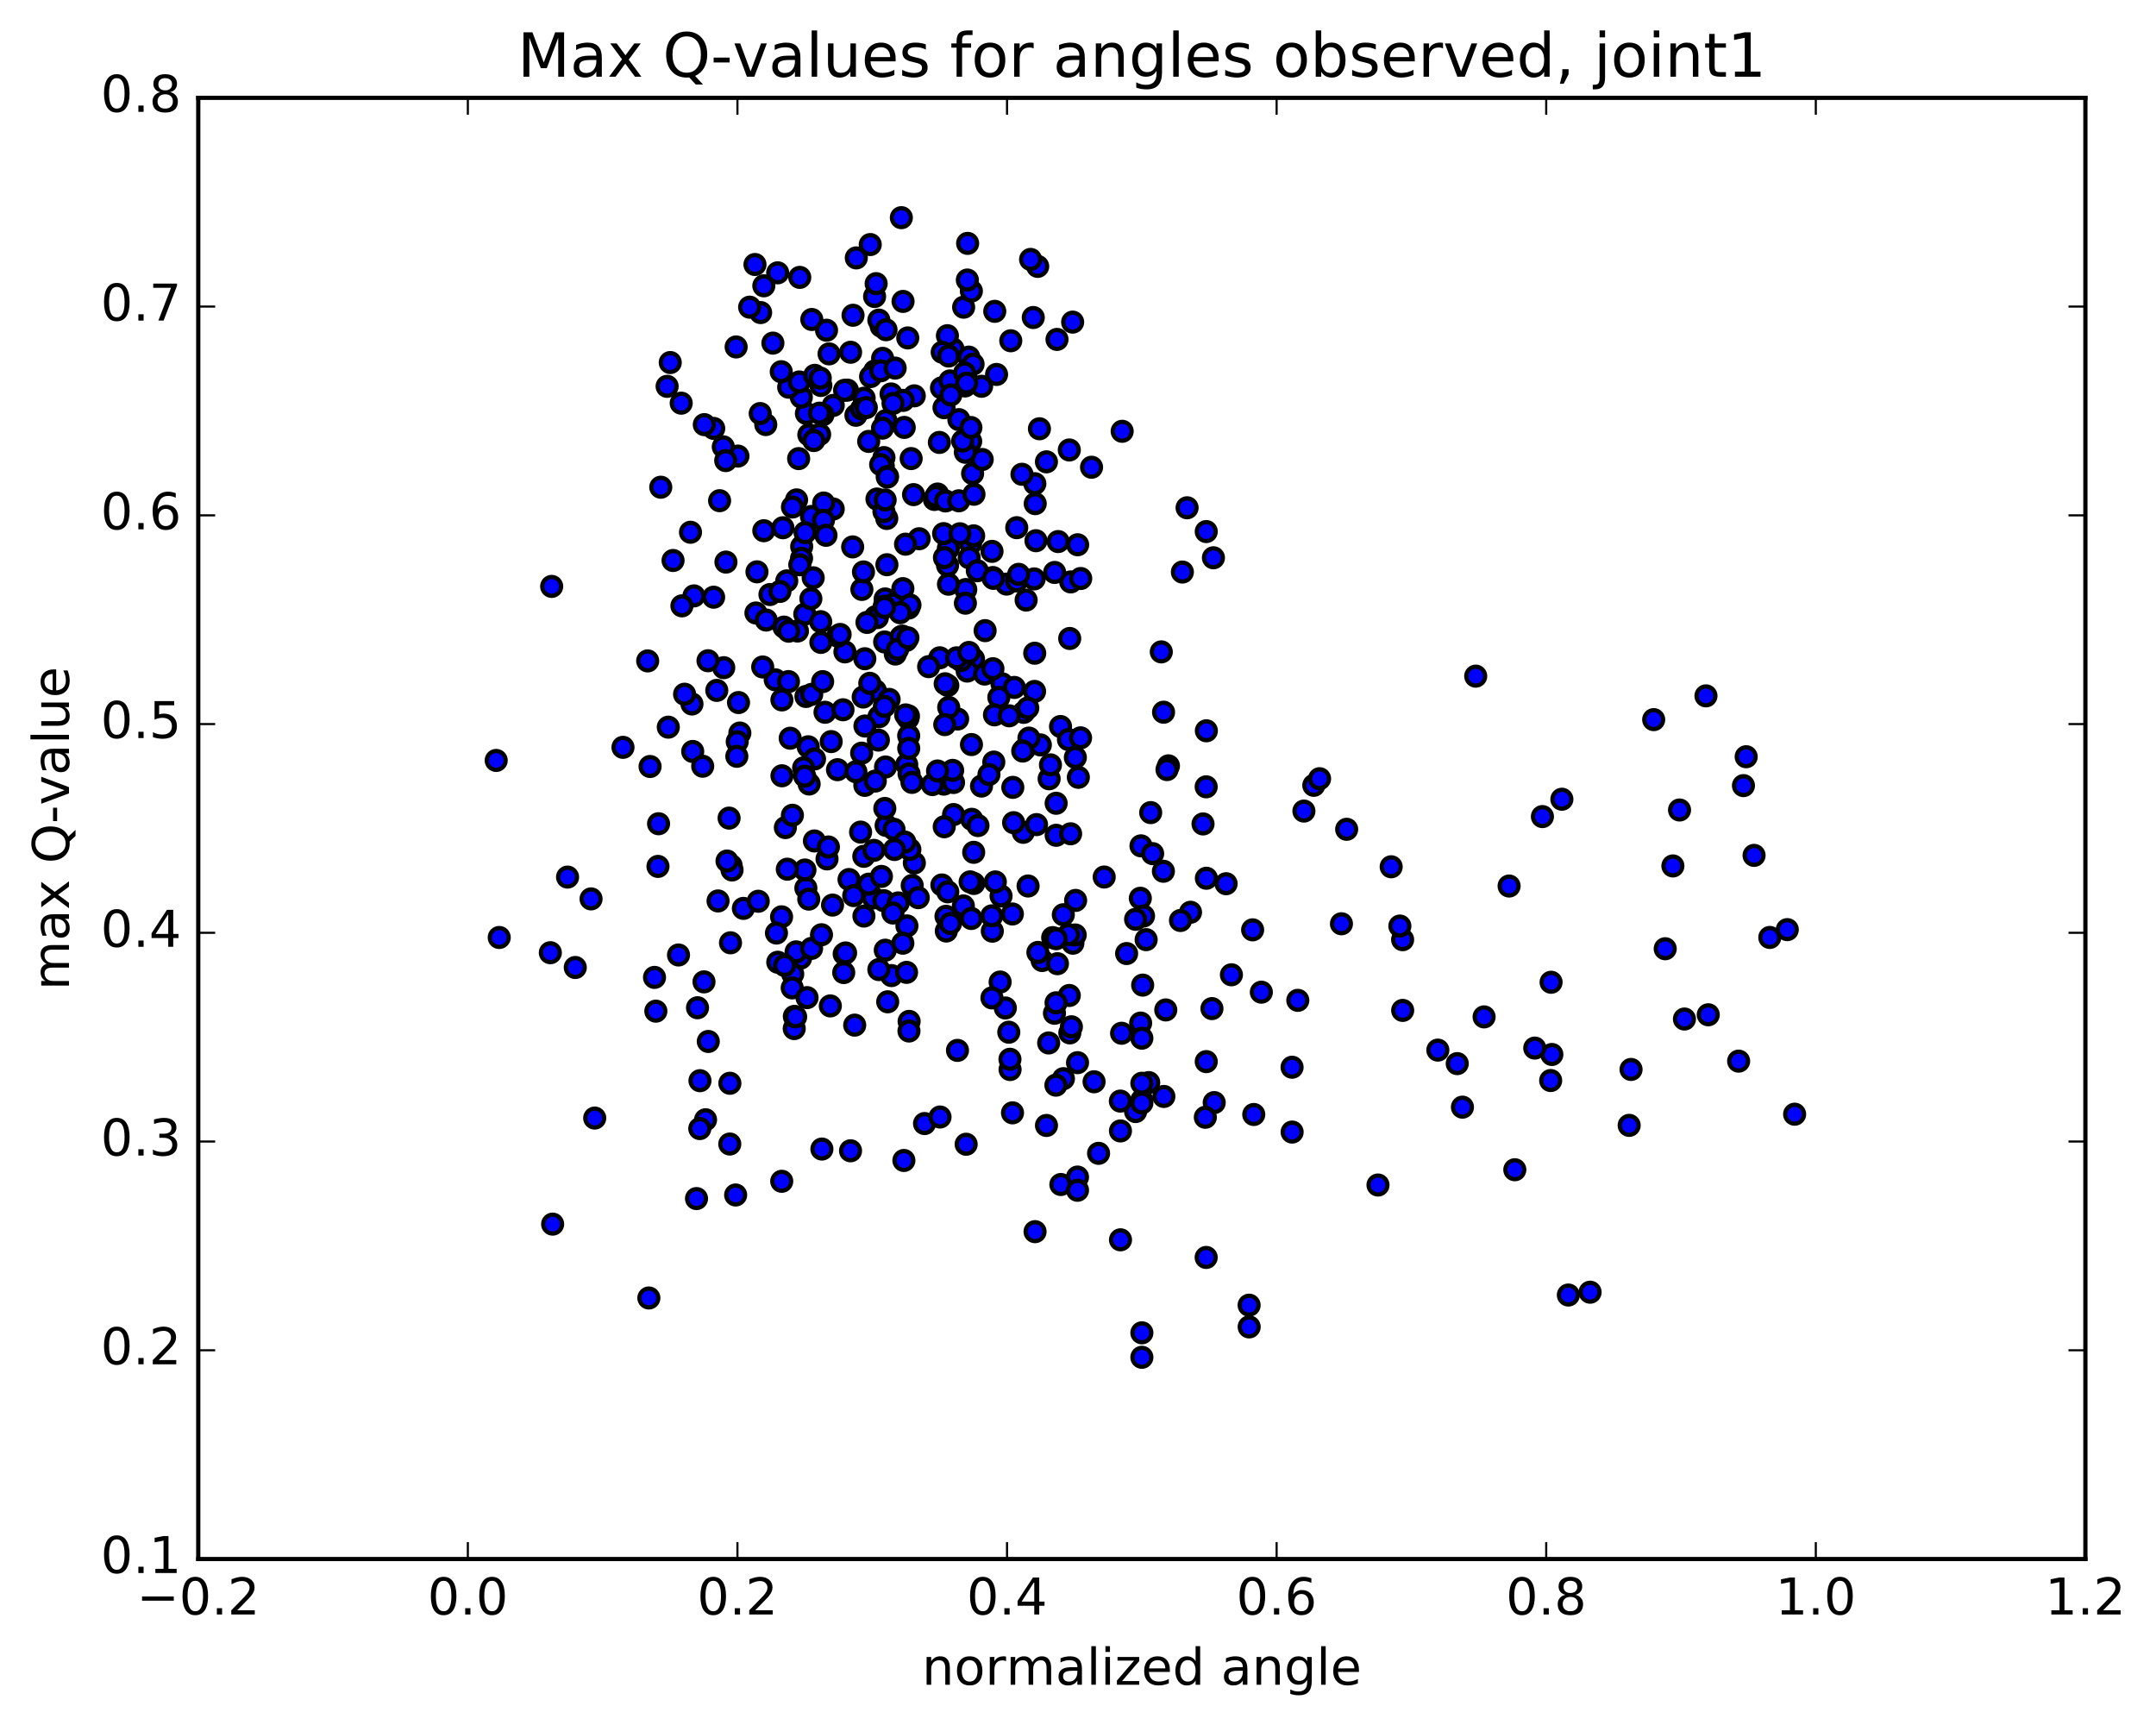 <?xml version="1.0" encoding="utf-8" standalone="no"?>
<!DOCTYPE svg PUBLIC "-//W3C//DTD SVG 1.1//EN"
  "http://www.w3.org/Graphics/SVG/1.1/DTD/svg11.dtd">
<!-- Created with matplotlib (http://matplotlib.org/) -->
<svg height="408pt" version="1.1" viewBox="0 0 510 408" width="510pt" xmlns="http://www.w3.org/2000/svg" xmlns:xlink="http://www.w3.org/1999/xlink">
 <defs>
  <style type="text/css">
*{stroke-linecap:butt;stroke-linejoin:round;stroke-miterlimit:100000;}
  </style>
 </defs>
 <g id="figure_1">
  <g id="patch_1">
   <path d="M 0 408.169 
L 510.039 408.169 
L 510.039 0 
L 0 0 
z
" style="fill:#ffffff;"/>
  </g>
  <g id="axes_1">
   <g id="patch_2">
    <path d="M 46.898 368.742 
L 493.298 368.742 
L 493.298 23.142 
L 46.898 23.142 
z
" style="fill:#ffffff;"/>
   </g>
   <g id="PathCollection_1">
    <defs>
     <path d="M 0 2.236 
C 0.593 2.236 1.162 2 1.581 1.581 
C 2 1.162 2.236 0.593 2.236 0 
C 2.236 -0.593 2 -1.162 1.581 -1.581 
C 1.162 -2 0.593 -2.236 0 -2.236 
C -0.593 -2.236 -1.162 -2 -1.581 -1.581 
C -2 -1.162 -2.236 -0.593 -2.236 0 
C -2.236 0.593 -2 1.162 -1.581 1.581 
C -1.162 2 -0.593 2.236 0 2.236 
z
" id="mbf00963488" style="stroke:#000000;"/>
    </defs>
    <g clip-path="url(#p822bd2b543)">
     <use style="fill:#0000ff;stroke:#000000;" x="187.873" xlink:href="#mbf00963488" y="243.282"/>
     <use style="fill:#0000ff;stroke:#000000;" x="238.932" xlink:href="#mbf00963488" y="252.965"/>
     <use style="fill:#0000ff;stroke:#000000;" x="287.222" xlink:href="#mbf00963488" y="260.788"/>
     <use style="fill:#0000ff;stroke:#000000;" x="258.803" xlink:href="#mbf00963488" y="255.861"/>
     <use style="fill:#0000ff;stroke:#000000;" x="209.987" xlink:href="#mbf00963488" y="236.947"/>
     <use style="fill:#0000ff;stroke:#000000;" x="251.554" xlink:href="#mbf00963488" y="255.127"/>
     <use style="fill:#0000ff;stroke:#000000;" x="166.896" xlink:href="#mbf00963488" y="264.848"/>
     <use style="fill:#0000ff;stroke:#000000;" x="153.487" xlink:href="#mbf00963488" y="307.001"/>
     <use style="fill:#0000ff;stroke:#000000;" x="275.314" xlink:href="#mbf00963488" y="259.335"/>
     <use style="fill:#0000ff;stroke:#000000;" x="174.015" xlink:href="#mbf00963488" y="282.639"/>
     <use style="fill:#0000ff;stroke:#000000;" x="165.576" xlink:href="#mbf00963488" y="255.607"/>
     <use style="fill:#0000ff;stroke:#000000;" x="376.131" xlink:href="#mbf00963488" y="305.632"/>
     <use style="fill:#0000ff;stroke:#000000;" x="204.362" xlink:href="#mbf00963488" y="216.666"/>
     <use style="fill:#0000ff;stroke:#000000;" x="200.838" xlink:href="#mbf00963488" y="208.024"/>
     <use style="fill:#0000ff;stroke:#000000;" x="424.517" xlink:href="#mbf00963488" y="263.534"/>
     <use style="fill:#0000ff;stroke:#000000;" x="184.918" xlink:href="#mbf00963488" y="279.398"/>
     <use style="fill:#0000ff;stroke:#000000;" x="214.532" xlink:href="#mbf00963488" y="218.997"/>
     <use style="fill:#0000ff;stroke:#000000;" x="237.81" xlink:href="#mbf00963488" y="238.408"/>
     <use style="fill:#0000ff;stroke:#000000;" x="271.728" xlink:href="#mbf00963488" y="256.055"/>
     <use style="fill:#0000ff;stroke:#000000;" x="249.431" xlink:href="#mbf00963488" y="239.659"/>
     <use style="fill:#0000ff;stroke:#000000;" x="201.193" xlink:href="#mbf00963488" y="272.187"/>
     <use style="fill:#0000ff;stroke:#000000;" x="247.541" xlink:href="#mbf00963488" y="266.196"/>
     <use style="fill:#0000ff;stroke:#000000;" x="244.839" xlink:href="#mbf00963488" y="291.314"/>
     <use style="fill:#0000ff;stroke:#000000;" x="223.847" xlink:href="#mbf00963488" y="220.207"/>
     <use style="fill:#0000ff;stroke:#000000;" x="295.491" xlink:href="#mbf00963488" y="313.842"/>
     <use style="fill:#0000ff;stroke:#000000;" x="404.086" xlink:href="#mbf00963488" y="240.018"/>
     <use style="fill:#0000ff;stroke:#000000;" x="189.38" xlink:href="#mbf00963488" y="226.615"/>
     <use style="fill:#0000ff;stroke:#000000;" x="194.418" xlink:href="#mbf00963488" y="271.773"/>
     <use style="fill:#0000ff;stroke:#000000;" x="275.761" xlink:href="#mbf00963488" y="238.87"/>
     <use style="fill:#0000ff;stroke:#000000;" x="252.938" xlink:href="#mbf00963488" y="235.451"/>
     <use style="fill:#0000ff;stroke:#000000;" x="172.629" xlink:href="#mbf00963488" y="270.587"/>
     <use style="fill:#0000ff;stroke:#000000;" x="253.067" xlink:href="#mbf00963488" y="244.3"/>
     <use style="fill:#0000ff;stroke:#000000;" x="154.826" xlink:href="#mbf00963488" y="231.174"/>
     <use style="fill:#0000ff;stroke:#000000;" x="226.49" xlink:href="#mbf00963488" y="248.437"/>
     <use style="fill:#0000ff;stroke:#000000;" x="259.868" xlink:href="#mbf00963488" y="272.788"/>
     <use style="fill:#0000ff;stroke:#000000;" x="270.298" xlink:href="#mbf00963488" y="233"/>
     <use style="fill:#0000ff;stroke:#000000;" x="236.579" xlink:href="#mbf00963488" y="232.271"/>
     <use style="fill:#0000ff;stroke:#000000;" x="195.632" xlink:href="#mbf00963488" y="203.15"/>
     <use style="fill:#0000ff;stroke:#000000;" x="213.814" xlink:href="#mbf00963488" y="274.476"/>
     <use style="fill:#0000ff;stroke:#000000;" x="222.802" xlink:href="#mbf00963488" y="209.314"/>
     <use style="fill:#0000ff;stroke:#000000;" x="230.324" xlink:href="#mbf00963488" y="201.592"/>
     <use style="fill:#0000ff;stroke:#000000;" x="253.791" xlink:href="#mbf00963488" y="223.091"/>
     <use style="fill:#0000ff;stroke:#000000;" x="215.052" xlink:href="#mbf00963488" y="241.58"/>
     <use style="fill:#0000ff;stroke:#000000;" x="187.9" xlink:href="#mbf00963488" y="240.406"/>
     <use style="fill:#0000ff;stroke:#000000;" x="210.891" xlink:href="#mbf00963488" y="230.744"/>
     <use style="fill:#0000ff;stroke:#000000;" x="268.624" xlink:href="#mbf00963488" y="262.905"/>
     <use style="fill:#0000ff;stroke:#000000;" x="250.946" xlink:href="#mbf00963488" y="280.162"/>
     <use style="fill:#0000ff;stroke:#000000;" x="206.606" xlink:href="#mbf00963488" y="212.385"/>
     <use style="fill:#0000ff;stroke:#000000;" x="253.438" xlink:href="#mbf00963488" y="242.859"/>
     <use style="fill:#0000ff;stroke:#000000;" x="215.017" xlink:href="#mbf00963488" y="243.856"/>
     <use style="fill:#0000ff;stroke:#000000;" x="242.051" xlink:href="#mbf00963488" y="196.863"/>
     <use style="fill:#0000ff;stroke:#000000;" x="370.992" xlink:href="#mbf00963488" y="306.301"/>
     <use style="fill:#0000ff;stroke:#000000;" x="188.314" xlink:href="#mbf00963488" y="225.133"/>
     <use style="fill:#0000ff;stroke:#000000;" x="184.97" xlink:href="#mbf00963488" y="183.49"/>
     <use style="fill:#0000ff;stroke:#000000;" x="190.627" xlink:href="#mbf00963488" y="210.049"/>
     <use style="fill:#0000ff;stroke:#000000;" x="270.109" xlink:href="#mbf00963488" y="321.03"/>
     <use style="fill:#0000ff;stroke:#000000;" x="227.885" xlink:href="#mbf00963488" y="214.273"/>
     <use style="fill:#0000ff;stroke:#000000;" x="418.644" xlink:href="#mbf00963488" y="221.729"/>
     <use style="fill:#0000ff;stroke:#000000;" x="411.273" xlink:href="#mbf00963488" y="250.981"/>
     <use style="fill:#0000ff;stroke:#000000;" x="422.777" xlink:href="#mbf00963488" y="219.877"/>
     <use style="fill:#0000ff;stroke:#000000;" x="265.052" xlink:href="#mbf00963488" y="293.242"/>
     <use style="fill:#0000ff;stroke:#000000;" x="204.574" xlink:href="#mbf00963488" y="185.757"/>
     <use style="fill:#0000ff;stroke:#000000;" x="229.863" xlink:href="#mbf00963488" y="193.784"/>
     <use style="fill:#0000ff;stroke:#000000;" x="187.519" xlink:href="#mbf00963488" y="230.373"/>
     <use style="fill:#0000ff;stroke:#000000;" x="239.506" xlink:href="#mbf00963488" y="263.21"/>
     <use style="fill:#0000ff;stroke:#000000;" x="209.612" xlink:href="#mbf00963488" y="195.231"/>
     <use style="fill:#0000ff;stroke:#000000;" x="175.848" xlink:href="#mbf00963488" y="214.856"/>
     <use style="fill:#0000ff;stroke:#000000;" x="223.772" xlink:href="#mbf00963488" y="216.723"/>
     <use style="fill:#0000ff;stroke:#000000;" x="236.803" xlink:href="#mbf00963488" y="211.923"/>
     <use style="fill:#0000ff;stroke:#000000;" x="164.761" xlink:href="#mbf00963488" y="283.488"/>
     <use style="fill:#0000ff;stroke:#000000;" x="228.542" xlink:href="#mbf00963488" y="270.641"/>
     <use style="fill:#0000ff;stroke:#000000;" x="209.301" xlink:href="#mbf00963488" y="191.215"/>
     <use style="fill:#0000ff;stroke:#000000;" x="204.331" xlink:href="#mbf00963488" y="202.536"/>
     <use style="fill:#0000ff;stroke:#000000;" x="155.142" xlink:href="#mbf00963488" y="239.161"/>
     <use style="fill:#0000ff;stroke:#000000;" x="229.761" xlink:href="#mbf00963488" y="217.24"/>
     <use style="fill:#0000ff;stroke:#000000;" x="286.684" xlink:href="#mbf00963488" y="238.554"/>
     <use style="fill:#0000ff;stroke:#000000;" x="367.091" xlink:href="#mbf00963488" y="249.405"/>
     <use style="fill:#0000ff;stroke:#000000;" x="140.678" xlink:href="#mbf00963488" y="264.445"/>
     <use style="fill:#0000ff;stroke:#000000;" x="130.725" xlink:href="#mbf00963488" y="289.532"/>
     <use style="fill:#0000ff;stroke:#000000;" x="358.327" xlink:href="#mbf00963488" y="276.668"/>
     <use style="fill:#0000ff;stroke:#000000;" x="271.12" xlink:href="#mbf00963488" y="222.247"/>
     <use style="fill:#0000ff;stroke:#000000;" x="172.799" xlink:href="#mbf00963488" y="222.992"/>
     <use style="fill:#0000ff;stroke:#000000;" x="224.838" xlink:href="#mbf00963488" y="218.43"/>
     <use style="fill:#0000ff;stroke:#000000;" x="187.397" xlink:href="#mbf00963488" y="233.662"/>
     <use style="fill:#0000ff;stroke:#000000;" x="223.259" xlink:href="#mbf00963488" y="185.463"/>
     <use style="fill:#0000ff;stroke:#000000;" x="331.801" xlink:href="#mbf00963488" y="238.981"/>
     <use style="fill:#0000ff;stroke:#000000;" x="385.821" xlink:href="#mbf00963488" y="252.948"/>
     <use style="fill:#0000ff;stroke:#000000;" x="351.062" xlink:href="#mbf00963488" y="240.516"/>
     <use style="fill:#0000ff;stroke:#000000;" x="251.527" xlink:href="#mbf00963488" y="216.355"/>
     <use style="fill:#0000ff;stroke:#000000;" x="209.075" xlink:href="#mbf00963488" y="213.036"/>
     <use style="fill:#0000ff;stroke:#000000;" x="249.773" xlink:href="#mbf00963488" y="256.663"/>
     <use style="fill:#0000ff;stroke:#000000;" x="196.615" xlink:href="#mbf00963488" y="175.402"/>
     <use style="fill:#0000ff;stroke:#000000;" x="198.113" xlink:href="#mbf00963488" y="182.048"/>
     <use style="fill:#0000ff;stroke:#000000;" x="218.699" xlink:href="#mbf00963488" y="265.745"/>
     <use style="fill:#0000ff;stroke:#000000;" x="201.945" xlink:href="#mbf00963488" y="211.829"/>
     <use style="fill:#0000ff;stroke:#000000;" x="214.441" xlink:href="#mbf00963488" y="229.986"/>
     <use style="fill:#0000ff;stroke:#000000;" x="214.487" xlink:href="#mbf00963488" y="180.831"/>
     <use style="fill:#0000ff;stroke:#000000;" x="269.817" xlink:href="#mbf00963488" y="241.98"/>
     <use style="fill:#0000ff;stroke:#000000;" x="183.98" xlink:href="#mbf00963488" y="227.594"/>
     <use style="fill:#0000ff;stroke:#000000;" x="245.192" xlink:href="#mbf00963488" y="195.036"/>
     <use style="fill:#0000ff;stroke:#000000;" x="234.731" xlink:href="#mbf00963488" y="220.243"/>
     <use style="fill:#0000ff;stroke:#000000;" x="225.557" xlink:href="#mbf00963488" y="185.078"/>
     <use style="fill:#0000ff;stroke:#000000;" x="185.592" xlink:href="#mbf00963488" y="228.356"/>
     <use style="fill:#0000ff;stroke:#000000;" x="165.534" xlink:href="#mbf00963488" y="266.932"/>
     <use style="fill:#0000ff;stroke:#000000;" x="246.521" xlink:href="#mbf00963488" y="227.183"/>
     <use style="fill:#0000ff;stroke:#000000;" x="298.369" xlink:href="#mbf00963488" y="234.671"/>
     <use style="fill:#0000ff;stroke:#000000;" x="215.783" xlink:href="#mbf00963488" y="209.435"/>
     <use style="fill:#0000ff;stroke:#000000;" x="195.158" xlink:href="#mbf00963488" y="168.466"/>
     <use style="fill:#0000ff;stroke:#000000;" x="239.766" xlink:href="#mbf00963488" y="194.582"/>
     <use style="fill:#0000ff;stroke:#000000;" x="199.583" xlink:href="#mbf00963488" y="230.034"/>
     <use style="fill:#0000ff;stroke:#000000;" x="345.938" xlink:href="#mbf00963488" y="261.867"/>
     <use style="fill:#0000ff;stroke:#000000;" x="366.807" xlink:href="#mbf00963488" y="255.571"/>
     <use style="fill:#0000ff;stroke:#000000;" x="363.046" xlink:href="#mbf00963488" y="247.893"/>
     <use style="fill:#0000ff;stroke:#000000;" x="216.286" xlink:href="#mbf00963488" y="204.109"/>
     <use style="fill:#0000ff;stroke:#000000;" x="254.34" xlink:href="#mbf00963488" y="221.138"/>
     <use style="fill:#0000ff;stroke:#000000;" x="234.646" xlink:href="#mbf00963488" y="236.023"/>
     <use style="fill:#0000ff;stroke:#000000;" x="306.994" xlink:href="#mbf00963488" y="236.601"/>
     <use style="fill:#0000ff;stroke:#000000;" x="248.058" xlink:href="#mbf00963488" y="246.681"/>
     <use style="fill:#0000ff;stroke:#000000;" x="184.881" xlink:href="#mbf00963488" y="216.848"/>
     <use style="fill:#0000ff;stroke:#000000;" x="325.965" xlink:href="#mbf00963488" y="280.282"/>
     <use style="fill:#0000ff;stroke:#000000;" x="215.039" xlink:href="#mbf00963488" y="183.043"/>
     <use style="fill:#0000ff;stroke:#000000;" x="270.109" xlink:href="#mbf00963488" y="315.24"/>
     <use style="fill:#0000ff;stroke:#000000;" x="239.476" xlink:href="#mbf00963488" y="216.175"/>
     <use style="fill:#0000ff;stroke:#000000;" x="179.365" xlink:href="#mbf00963488" y="213.164"/>
     <use style="fill:#0000ff;stroke:#000000;" x="160.501" xlink:href="#mbf00963488" y="225.873"/>
     <use style="fill:#0000ff;stroke:#000000;" x="215.228" xlink:href="#mbf00963488" y="200.923"/>
     <use style="fill:#0000ff;stroke:#000000;" x="239.582" xlink:href="#mbf00963488" y="186.228"/>
     <use style="fill:#0000ff;stroke:#000000;" x="225.561" xlink:href="#mbf00963488" y="192.661"/>
     <use style="fill:#0000ff;stroke:#000000;" x="136.079" xlink:href="#mbf00963488" y="228.832"/>
     <use style="fill:#0000ff;stroke:#000000;" x="196.414" xlink:href="#mbf00963488" y="237.921"/>
     <use style="fill:#0000ff;stroke:#000000;" x="269.743" xlink:href="#mbf00963488" y="212.457"/>
     <use style="fill:#0000ff;stroke:#000000;" x="242.324" xlink:href="#mbf00963488" y="177.215"/>
     <use style="fill:#0000ff;stroke:#000000;" x="265.311" xlink:href="#mbf00963488" y="244.388"/>
     <use style="fill:#0000ff;stroke:#000000;" x="163.682" xlink:href="#mbf00963488" y="166.506"/>
     <use style="fill:#0000ff;stroke:#000000;" x="245.514" xlink:href="#mbf00963488" y="225.268"/>
     <use style="fill:#0000ff;stroke:#000000;" x="254.435" xlink:href="#mbf00963488" y="212.968"/>
     <use style="fill:#0000ff;stroke:#000000;" x="191.982" xlink:href="#mbf00963488" y="224.308"/>
     <use style="fill:#0000ff;stroke:#000000;" x="222.363" xlink:href="#mbf00963488" y="264.197"/>
     <use style="fill:#0000ff;stroke:#000000;" x="235.084" xlink:href="#mbf00963488" y="180.248"/>
     <use style="fill:#0000ff;stroke:#000000;" x="344.709" xlink:href="#mbf00963488" y="251.566"/>
     <use style="fill:#0000ff;stroke:#000000;" x="190.408" xlink:href="#mbf00963488" y="205.774"/>
     <use style="fill:#0000ff;stroke:#000000;" x="207.89" xlink:href="#mbf00963488" y="229.325"/>
     <use style="fill:#0000ff;stroke:#000000;" x="269.895" xlink:href="#mbf00963488" y="200.061"/>
     <use style="fill:#0000ff;stroke:#000000;" x="246.095" xlink:href="#mbf00963488" y="176.184"/>
     <use style="fill:#0000ff;stroke:#000000;" x="285.119" xlink:href="#mbf00963488" y="264.26"/>
     <use style="fill:#0000ff;stroke:#000000;" x="130.18" xlink:href="#mbf00963488" y="225.334"/>
     <use style="fill:#0000ff;stroke:#000000;" x="118.094" xlink:href="#mbf00963488" y="221.735"/>
     <use style="fill:#0000ff;stroke:#000000;" x="398.453" xlink:href="#mbf00963488" y="241.022"/>
     <use style="fill:#0000ff;stroke:#000000;" x="209.405" xlink:href="#mbf00963488" y="224.743"/>
     <use style="fill:#0000ff;stroke:#000000;" x="226.532" xlink:href="#mbf00963488" y="170.063"/>
     <use style="fill:#0000ff;stroke:#000000;" x="192.65" xlink:href="#mbf00963488" y="198.904"/>
     <use style="fill:#0000ff;stroke:#000000;" x="190.906" xlink:href="#mbf00963488" y="235.961"/>
     <use style="fill:#0000ff;stroke:#000000;" x="231.336" xlink:href="#mbf00963488" y="195.264"/>
     <use style="fill:#0000ff;stroke:#000000;" x="230.346" xlink:href="#mbf00963488" y="208.96"/>
     <use style="fill:#0000ff;stroke:#000000;" x="213.57" xlink:href="#mbf00963488" y="223.083"/>
     <use style="fill:#0000ff;stroke:#000000;" x="238.902" xlink:href="#mbf00963488" y="250.541"/>
     <use style="fill:#0000ff;stroke:#000000;" x="224.197" xlink:href="#mbf00963488" y="210.935"/>
     <use style="fill:#0000ff;stroke:#000000;" x="190.647" xlink:href="#mbf00963488" y="164.731"/>
     <use style="fill:#0000ff;stroke:#000000;" x="169.854" xlink:href="#mbf00963488" y="213.094"/>
     <use style="fill:#0000ff;stroke:#000000;" x="237.019" xlink:href="#mbf00963488" y="161.719"/>
     <use style="fill:#0000ff;stroke:#000000;" x="155.643" xlink:href="#mbf00963488" y="204.923"/>
     <use style="fill:#0000ff;stroke:#000000;" x="254.889" xlink:href="#mbf00963488" y="251.344"/>
     <use style="fill:#0000ff;stroke:#000000;" x="185.777" xlink:href="#mbf00963488" y="195.741"/>
     <use style="fill:#0000ff;stroke:#000000;" x="191.402" xlink:href="#mbf00963488" y="185.436"/>
     <use style="fill:#0000ff;stroke:#000000;" x="270.501" xlink:href="#mbf00963488" y="216.653"/>
     <use style="fill:#0000ff;stroke:#000000;" x="232.175" xlink:href="#mbf00963488" y="185.922"/>
     <use style="fill:#0000ff;stroke:#000000;" x="183.67" xlink:href="#mbf00963488" y="220.687"/>
     <use style="fill:#0000ff;stroke:#000000;" x="214.888" xlink:href="#mbf00963488" y="169.319"/>
     <use style="fill:#0000ff;stroke:#000000;" x="250.136" xlink:href="#mbf00963488" y="227.936"/>
     <use style="fill:#0000ff;stroke:#000000;" x="183.376" xlink:href="#mbf00963488" y="160.782"/>
     <use style="fill:#0000ff;stroke:#000000;" x="296.577" xlink:href="#mbf00963488" y="263.601"/>
     <use style="fill:#0000ff;stroke:#000000;" x="249.834" xlink:href="#mbf00963488" y="197.566"/>
     <use style="fill:#0000ff;stroke:#000000;" x="207.78" xlink:href="#mbf00963488" y="175.053"/>
     <use style="fill:#0000ff;stroke:#000000;" x="184.958" xlink:href="#mbf00963488" y="165.544"/>
     <use style="fill:#0000ff;stroke:#000000;" x="199.863" xlink:href="#mbf00963488" y="154.186"/>
     <use style="fill:#0000ff;stroke:#000000;" x="254.884" xlink:href="#mbf00963488" y="278.402"/>
     <use style="fill:#0000ff;stroke:#000000;" x="205.509" xlink:href="#mbf00963488" y="209.124"/>
     <use style="fill:#0000ff;stroke:#000000;" x="208.5" xlink:href="#mbf00963488" y="207.292"/>
     <use style="fill:#0000ff;stroke:#000000;" x="191.187" xlink:href="#mbf00963488" y="176.629"/>
     <use style="fill:#0000ff;stroke:#000000;" x="194.322" xlink:href="#mbf00963488" y="221.09"/>
     <use style="fill:#0000ff;stroke:#000000;" x="281.616" xlink:href="#mbf00963488" y="215.77"/>
     <use style="fill:#0000ff;stroke:#000000;" x="164.998" xlink:href="#mbf00963488" y="238.354"/>
     <use style="fill:#0000ff;stroke:#000000;" x="238.629" xlink:href="#mbf00963488" y="244.139"/>
     <use style="fill:#0000ff;stroke:#000000;" x="214.786" xlink:href="#mbf00963488" y="169.877"/>
     <use style="fill:#0000ff;stroke:#000000;" x="305.65" xlink:href="#mbf00963488" y="267.756"/>
     <use style="fill:#0000ff;stroke:#000000;" x="340.12" xlink:href="#mbf00963488" y="248.373"/>
     <use style="fill:#0000ff;stroke:#000000;" x="366.906" xlink:href="#mbf00963488" y="232.326"/>
     <use style="fill:#0000ff;stroke:#000000;" x="250.866" xlink:href="#mbf00963488" y="171.836"/>
     <use style="fill:#0000ff;stroke:#000000;" x="211.787" xlink:href="#mbf00963488" y="154.692"/>
     <use style="fill:#0000ff;stroke:#000000;" x="214.234" xlink:href="#mbf00963488" y="169.089"/>
     <use style="fill:#0000ff;stroke:#000000;" x="174.695" xlink:href="#mbf00963488" y="166.168"/>
     <use style="fill:#0000ff;stroke:#000000;" x="167.546" xlink:href="#mbf00963488" y="246.328"/>
     <use style="fill:#0000ff;stroke:#000000;" x="202.178" xlink:href="#mbf00963488" y="242.465"/>
     <use style="fill:#0000ff;stroke:#000000;" x="295.477" xlink:href="#mbf00963488" y="308.703"/>
     <use style="fill:#0000ff;stroke:#000000;" x="385.376" xlink:href="#mbf00963488" y="266.173"/>
     <use style="fill:#0000ff;stroke:#000000;" x="134.255" xlink:href="#mbf00963488" y="207.45"/>
     <use style="fill:#0000ff;stroke:#000000;" x="199.69" xlink:href="#mbf00963488" y="225.624"/>
     <use style="fill:#0000ff;stroke:#000000;" x="172.952" xlink:href="#mbf00963488" y="204.729"/>
     <use style="fill:#0000ff;stroke:#000000;" x="207.919" xlink:href="#mbf00963488" y="169.525"/>
     <use style="fill:#0000ff;stroke:#000000;" x="252.745" xlink:href="#mbf00963488" y="174.924"/>
     <use style="fill:#0000ff;stroke:#000000;" x="203.823" xlink:href="#mbf00963488" y="178.134"/>
     <use style="fill:#0000ff;stroke:#000000;" x="204.575" xlink:href="#mbf00963488" y="155.806"/>
     <use style="fill:#0000ff;stroke:#000000;" x="207.066" xlink:href="#mbf00963488" y="163.361"/>
     <use style="fill:#0000ff;stroke:#000000;" x="285.317" xlink:href="#mbf00963488" y="297.413"/>
     <use style="fill:#0000ff;stroke:#000000;" x="214.946" xlink:href="#mbf00963488" y="143.814"/>
     <use style="fill:#0000ff;stroke:#000000;" x="249.015" xlink:href="#mbf00963488" y="221.763"/>
     <use style="fill:#0000ff;stroke:#000000;" x="211.479" xlink:href="#mbf00963488" y="196.156"/>
     <use style="fill:#0000ff;stroke:#000000;" x="272.657" xlink:href="#mbf00963488" y="201.901"/>
     <use style="fill:#0000ff;stroke:#000000;" x="210.321" xlink:href="#mbf00963488" y="165.417"/>
     <use style="fill:#0000ff;stroke:#000000;" x="230.279" xlink:href="#mbf00963488" y="155.857"/>
     <use style="fill:#0000ff;stroke:#000000;" x="175.014" xlink:href="#mbf00963488" y="173.376"/>
     <use style="fill:#0000ff;stroke:#000000;" x="253.254" xlink:href="#mbf00963488" y="197.211"/>
     <use style="fill:#0000ff;stroke:#000000;" x="207.106" xlink:href="#mbf00963488" y="145.865"/>
     <use style="fill:#0000ff;stroke:#000000;" x="266.499" xlink:href="#mbf00963488" y="225.532"/>
     <use style="fill:#0000ff;stroke:#000000;" x="209.203" xlink:href="#mbf00963488" y="167.068"/>
     <use style="fill:#0000ff;stroke:#000000;" x="212.471" xlink:href="#mbf00963488" y="213.553"/>
     <use style="fill:#0000ff;stroke:#000000;" x="211.217" xlink:href="#mbf00963488" y="215.951"/>
     <use style="fill:#0000ff;stroke:#000000;" x="228.79" xlink:href="#mbf00963488" y="158.725"/>
     <use style="fill:#0000ff;stroke:#000000;" x="214.38" xlink:href="#mbf00963488" y="151.474"/>
     <use style="fill:#0000ff;stroke:#000000;" x="290.034" xlink:href="#mbf00963488" y="209.019"/>
     <use style="fill:#0000ff;stroke:#000000;" x="202.465" xlink:href="#mbf00963488" y="182.539"/>
     <use style="fill:#0000ff;stroke:#000000;" x="166.53" xlink:href="#mbf00963488" y="232.232"/>
     <use style="fill:#0000ff;stroke:#000000;" x="393.904" xlink:href="#mbf00963488" y="224.396"/>
     <use style="fill:#0000ff;stroke:#000000;" x="395.722" xlink:href="#mbf00963488" y="204.813"/>
     <use style="fill:#0000ff;stroke:#000000;" x="356.977" xlink:href="#mbf00963488" y="209.564"/>
     <use style="fill:#0000ff;stroke:#000000;" x="209.381" xlink:href="#mbf00963488" y="141.665"/>
     <use style="fill:#0000ff;stroke:#000000;" x="265.018" xlink:href="#mbf00963488" y="260.431"/>
     <use style="fill:#0000ff;stroke:#000000;" x="213.469" xlink:href="#mbf00963488" y="150.454"/>
     <use style="fill:#0000ff;stroke:#000000;" x="204.188" xlink:href="#mbf00963488" y="164.856"/>
     <use style="fill:#0000ff;stroke:#000000;" x="174.389" xlink:href="#mbf00963488" y="175.421"/>
     <use style="fill:#0000ff;stroke:#000000;" x="224.415" xlink:href="#mbf00963488" y="167.317"/>
     <use style="fill:#0000ff;stroke:#000000;" x="195.957" xlink:href="#mbf00963488" y="200.326"/>
     <use style="fill:#0000ff;stroke:#000000;" x="209.262" xlink:href="#mbf00963488" y="151.838"/>
     <use style="fill:#0000ff;stroke:#000000;" x="317.316" xlink:href="#mbf00963488" y="218.492"/>
     <use style="fill:#0000ff;stroke:#000000;" x="331.788" xlink:href="#mbf00963488" y="222.254"/>
     <use style="fill:#0000ff;stroke:#000000;" x="414.924" xlink:href="#mbf00963488" y="202.317"/>
     <use style="fill:#0000ff;stroke:#000000;" x="223.355" xlink:href="#mbf00963488" y="195.543"/>
     <use style="fill:#0000ff;stroke:#000000;" x="186.921" xlink:href="#mbf00963488" y="174.606"/>
     <use style="fill:#0000ff;stroke:#000000;" x="153.773" xlink:href="#mbf00963488" y="181.294"/>
     <use style="fill:#0000ff;stroke:#000000;" x="224.139" xlink:href="#mbf00963488" y="133.72"/>
     <use style="fill:#0000ff;stroke:#000000;" x="291.289" xlink:href="#mbf00963488" y="230.556"/>
     <use style="fill:#0000ff;stroke:#000000;" x="272.193" xlink:href="#mbf00963488" y="192.197"/>
     <use style="fill:#0000ff;stroke:#000000;" x="252.756" xlink:href="#mbf00963488" y="221.037"/>
     <use style="fill:#0000ff;stroke:#000000;" x="190.371" xlink:href="#mbf00963488" y="145.252"/>
     <use style="fill:#0000ff;stroke:#000000;" x="242.148" xlink:href="#mbf00963488" y="168.491"/>
     <use style="fill:#0000ff;stroke:#000000;" x="215.719" xlink:href="#mbf00963488" y="185.05"/>
     <use style="fill:#0000ff;stroke:#000000;" x="158.086" xlink:href="#mbf00963488" y="171.988"/>
     <use style="fill:#0000ff;stroke:#000000;" x="211.351" xlink:href="#mbf00963488" y="142.881"/>
     <use style="fill:#0000ff;stroke:#000000;" x="243.394" xlink:href="#mbf00963488" y="174.577"/>
     <use style="fill:#0000ff;stroke:#000000;" x="198.18" xlink:href="#mbf00963488" y="150.467"/>
     <use style="fill:#0000ff;stroke:#000000;" x="172.65" xlink:href="#mbf00963488" y="256.216"/>
     <use style="fill:#0000ff;stroke:#000000;" x="206.725" xlink:href="#mbf00963488" y="201.134"/>
     <use style="fill:#0000ff;stroke:#000000;" x="209.799" xlink:href="#mbf00963488" y="133.568"/>
     <use style="fill:#0000ff;stroke:#000000;" x="235.446" xlink:href="#mbf00963488" y="208.594"/>
     <use style="fill:#0000ff;stroke:#000000;" x="225.346" xlink:href="#mbf00963488" y="182.209"/>
     <use style="fill:#0000ff;stroke:#000000;" x="242.73" xlink:href="#mbf00963488" y="141.928"/>
     <use style="fill:#0000ff;stroke:#000000;" x="229.484" xlink:href="#mbf00963488" y="208.578"/>
     <use style="fill:#0000ff;stroke:#000000;" x="172.466" xlink:href="#mbf00963488" y="193.501"/>
     <use style="fill:#0000ff;stroke:#000000;" x="213.575" xlink:href="#mbf00963488" y="139.223"/>
     <use style="fill:#0000ff;stroke:#000000;" x="276.392" xlink:href="#mbf00963488" y="181.137"/>
     <use style="fill:#0000ff;stroke:#000000;" x="163.86" xlink:href="#mbf00963488" y="177.736"/>
     <use style="fill:#0000ff;stroke:#000000;" x="186.235" xlink:href="#mbf00963488" y="205.585"/>
     <use style="fill:#0000ff;stroke:#000000;" x="224.201" xlink:href="#mbf00963488" y="162.122"/>
     <use style="fill:#0000ff;stroke:#000000;" x="213.131" xlink:href="#mbf00963488" y="150.629"/>
     <use style="fill:#0000ff;stroke:#000000;" x="248.171" xlink:href="#mbf00963488" y="184.197"/>
     <use style="fill:#0000ff;stroke:#000000;" x="220.549" xlink:href="#mbf00963488" y="185.569"/>
     <use style="fill:#0000ff;stroke:#000000;" x="180.418" xlink:href="#mbf00963488" y="157.754"/>
     <use style="fill:#0000ff;stroke:#000000;" x="276.053" xlink:href="#mbf00963488" y="182.023"/>
     <use style="fill:#0000ff;stroke:#000000;" x="203.877" xlink:href="#mbf00963488" y="139.413"/>
     <use style="fill:#0000ff;stroke:#000000;" x="249.83" xlink:href="#mbf00963488" y="222.027"/>
     <use style="fill:#0000ff;stroke:#000000;" x="139.813" xlink:href="#mbf00963488" y="212.607"/>
     <use style="fill:#0000ff;stroke:#000000;" x="203.572" xlink:href="#mbf00963488" y="196.81"/>
     <use style="fill:#0000ff;stroke:#000000;" x="223.578" xlink:href="#mbf00963488" y="161.723"/>
     <use style="fill:#0000ff;stroke:#000000;" x="187.442" xlink:href="#mbf00963488" y="192.827"/>
     <use style="fill:#0000ff;stroke:#000000;" x="222.302" xlink:href="#mbf00963488" y="155.581"/>
     <use style="fill:#0000ff;stroke:#000000;" x="182.131" xlink:href="#mbf00963488" y="140.62"/>
     <use style="fill:#0000ff;stroke:#000000;" x="254.884" xlink:href="#mbf00963488" y="281.521"/>
     <use style="fill:#0000ff;stroke:#000000;" x="194.177" xlink:href="#mbf00963488" y="151.94"/>
     <use style="fill:#0000ff;stroke:#000000;" x="188.637" xlink:href="#mbf00963488" y="149.25"/>
     <use style="fill:#0000ff;stroke:#000000;" x="268.626" xlink:href="#mbf00963488" y="217.438"/>
     <use style="fill:#0000ff;stroke:#000000;" x="249.811" xlink:href="#mbf00963488" y="237.183"/>
     <use style="fill:#0000ff;stroke:#000000;" x="214.948" xlink:href="#mbf00963488" y="174.02"/>
     <use style="fill:#0000ff;stroke:#000000;" x="209.767" xlink:href="#mbf00963488" y="122.633"/>
     <use style="fill:#0000ff;stroke:#000000;" x="233.028" xlink:href="#mbf00963488" y="149.159"/>
     <use style="fill:#0000ff;stroke:#000000;" x="199.411" xlink:href="#mbf00963488" y="167.876"/>
     <use style="fill:#0000ff;stroke:#000000;" x="207.543" xlink:href="#mbf00963488" y="146.077"/>
     <use style="fill:#0000ff;stroke:#000000;" x="155.783" xlink:href="#mbf00963488" y="194.831"/>
     <use style="fill:#0000ff;stroke:#000000;" x="192.677" xlink:href="#mbf00963488" y="179.509"/>
     <use style="fill:#0000ff;stroke:#000000;" x="270.091" xlink:href="#mbf00963488" y="260.225"/>
     <use style="fill:#0000ff;stroke:#000000;" x="253.039" xlink:href="#mbf00963488" y="151.014"/>
     <use style="fill:#0000ff;stroke:#000000;" x="214.036" xlink:href="#mbf00963488" y="199.166"/>
     <use style="fill:#0000ff;stroke:#000000;" x="169.553" xlink:href="#mbf00963488" y="163.293"/>
     <use style="fill:#0000ff;stroke:#000000;" x="243.193" xlink:href="#mbf00963488" y="209.557"/>
     <use style="fill:#0000ff;stroke:#000000;" x="192.01" xlink:href="#mbf00963488" y="164.225"/>
     <use style="fill:#0000ff;stroke:#000000;" x="285.336" xlink:href="#mbf00963488" y="251.096"/>
     <use style="fill:#0000ff;stroke:#000000;" x="233.937" xlink:href="#mbf00963488" y="183.194"/>
     <use style="fill:#0000ff;stroke:#000000;" x="174.296" xlink:href="#mbf00963488" y="178.877"/>
     <use style="fill:#0000ff;stroke:#000000;" x="234.618" xlink:href="#mbf00963488" y="216.616"/>
     <use style="fill:#0000ff;stroke:#000000;" x="191.31" xlink:href="#mbf00963488" y="212.658"/>
     <use style="fill:#0000ff;stroke:#000000;" x="217.43" xlink:href="#mbf00963488" y="127.42"/>
     <use style="fill:#0000ff;stroke:#000000;" x="178.818" xlink:href="#mbf00963488" y="144.986"/>
     <use style="fill:#0000ff;stroke:#000000;" x="248.485" xlink:href="#mbf00963488" y="180.906"/>
     <use style="fill:#0000ff;stroke:#000000;" x="224.334" xlink:href="#mbf00963488" y="129.729"/>
     <use style="fill:#0000ff;stroke:#000000;" x="188.426" xlink:href="#mbf00963488" y="118.235"/>
     <use style="fill:#0000ff;stroke:#000000;" x="239.943" xlink:href="#mbf00963488" y="162.592"/>
     <use style="fill:#0000ff;stroke:#000000;" x="274.703" xlink:href="#mbf00963488" y="154.183"/>
     <use style="fill:#0000ff;stroke:#000000;" x="153.21" xlink:href="#mbf00963488" y="156.32"/>
     <use style="fill:#0000ff;stroke:#000000;" x="205.75" xlink:href="#mbf00963488" y="161.62"/>
     <use style="fill:#0000ff;stroke:#000000;" x="200.026" xlink:href="#mbf00963488" y="225.393"/>
     <use style="fill:#0000ff;stroke:#000000;" x="261.198" xlink:href="#mbf00963488" y="207.434"/>
     <use style="fill:#0000ff;stroke:#000000;" x="185.199" xlink:href="#mbf00963488" y="124.819"/>
     <use style="fill:#0000ff;stroke:#000000;" x="204.597" xlink:href="#mbf00963488" y="171.717"/>
     <use style="fill:#0000ff;stroke:#000000;" x="285.364" xlink:href="#mbf00963488" y="172.847"/>
     <use style="fill:#0000ff;stroke:#000000;" x="223.481" xlink:href="#mbf00963488" y="171.385"/>
     <use style="fill:#0000ff;stroke:#000000;" x="245.056" xlink:href="#mbf00963488" y="127.89"/>
     <use style="fill:#0000ff;stroke:#000000;" x="197.103" xlink:href="#mbf00963488" y="120.385"/>
     <use style="fill:#0000ff;stroke:#000000;" x="215.253" xlink:href="#mbf00963488" y="143.09"/>
     <use style="fill:#0000ff;stroke:#000000;" x="214.203" xlink:href="#mbf00963488" y="128.712"/>
     <use style="fill:#0000ff;stroke:#000000;" x="179.061" xlink:href="#mbf00963488" y="135.25"/>
     <use style="fill:#0000ff;stroke:#000000;" x="331.134" xlink:href="#mbf00963488" y="219.029"/>
     <use style="fill:#0000ff;stroke:#000000;" x="161.936" xlink:href="#mbf00963488" y="164.197"/>
     <use style="fill:#0000ff;stroke:#000000;" x="186.511" xlink:href="#mbf00963488" y="161.208"/>
     <use style="fill:#0000ff;stroke:#000000;" x="204.256" xlink:href="#mbf00963488" y="135.273"/>
     <use style="fill:#0000ff;stroke:#000000;" x="209.47" xlink:href="#mbf00963488" y="181.412"/>
     <use style="fill:#0000ff;stroke:#000000;" x="173.165" xlink:href="#mbf00963488" y="205.766"/>
     <use style="fill:#0000ff;stroke:#000000;" x="232.908" xlink:href="#mbf00963488" y="159.428"/>
     <use style="fill:#0000ff;stroke:#000000;" x="190.1" xlink:href="#mbf00963488" y="181.609"/>
     <use style="fill:#0000ff;stroke:#000000;" x="397.292" xlink:href="#mbf00963488" y="191.58"/>
     <use style="fill:#0000ff;stroke:#000000;" x="174.558" xlink:href="#mbf00963488" y="107.869"/>
     <use style="fill:#0000ff;stroke:#000000;" x="212.328" xlink:href="#mbf00963488" y="153.579"/>
     <use style="fill:#0000ff;stroke:#000000;" x="221.774" xlink:href="#mbf00963488" y="182.354"/>
     <use style="fill:#0000ff;stroke:#000000;" x="147.367" xlink:href="#mbf00963488" y="176.761"/>
     <use style="fill:#0000ff;stroke:#000000;" x="228.451" xlink:href="#mbf00963488" y="139.438"/>
     <use style="fill:#0000ff;stroke:#000000;" x="209.168" xlink:href="#mbf00963488" y="143.389"/>
     <use style="fill:#0000ff;stroke:#000000;" x="212.921" xlink:href="#mbf00963488" y="144.918"/>
     <use style="fill:#0000ff;stroke:#000000;" x="205.081" xlink:href="#mbf00963488" y="147.215"/>
     <use style="fill:#0000ff;stroke:#000000;" x="279.241" xlink:href="#mbf00963488" y="217.714"/>
     <use style="fill:#0000ff;stroke:#000000;" x="180.679" xlink:href="#mbf00963488" y="125.528"/>
     <use style="fill:#0000ff;stroke:#000000;" x="216.1" xlink:href="#mbf00963488" y="116.989"/>
     <use style="fill:#0000ff;stroke:#000000;" x="208.943" xlink:href="#mbf00963488" y="110.23"/>
     <use style="fill:#0000ff;stroke:#000000;" x="189.642" xlink:href="#mbf00963488" y="129.275"/>
     <use style="fill:#0000ff;stroke:#000000;" x="171.2" xlink:href="#mbf00963488" y="157.923"/>
     <use style="fill:#0000ff;stroke:#000000;" x="270.106" xlink:href="#mbf00963488" y="256.216"/>
     <use style="fill:#0000ff;stroke:#000000;" x="159.212" xlink:href="#mbf00963488" y="132.568"/>
     <use style="fill:#0000ff;stroke:#000000;" x="255.607" xlink:href="#mbf00963488" y="174.514"/>
     <use style="fill:#0000ff;stroke:#000000;" x="244.727" xlink:href="#mbf00963488" y="163.538"/>
     <use style="fill:#0000ff;stroke:#000000;" x="191.949" xlink:href="#mbf00963488" y="122.153"/>
     <use style="fill:#0000ff;stroke:#000000;" x="168.808" xlink:href="#mbf00963488" y="141.251"/>
     <use style="fill:#0000ff;stroke:#000000;" x="187.458" xlink:href="#mbf00963488" y="119.92"/>
     <use style="fill:#0000ff;stroke:#000000;" x="166.22" xlink:href="#mbf00963488" y="181.227"/>
     <use style="fill:#0000ff;stroke:#000000;" x="224.362" xlink:href="#mbf00963488" y="138.178"/>
     <use style="fill:#0000ff;stroke:#000000;" x="329.082" xlink:href="#mbf00963488" y="205.012"/>
     <use style="fill:#0000ff;stroke:#000000;" x="369.459" xlink:href="#mbf00963488" y="189.034"/>
     <use style="fill:#0000ff;stroke:#000000;" x="412.413" xlink:href="#mbf00963488" y="185.818"/>
     <use style="fill:#0000ff;stroke:#000000;" x="254.374" xlink:href="#mbf00963488" y="179.151"/>
     <use style="fill:#0000ff;stroke:#000000;" x="243.121" xlink:href="#mbf00963488" y="167.457"/>
     <use style="fill:#0000ff;stroke:#000000;" x="230.066" xlink:href="#mbf00963488" y="112.009"/>
     <use style="fill:#0000ff;stroke:#000000;" x="191.812" xlink:href="#mbf00963488" y="141.607"/>
     <use style="fill:#0000ff;stroke:#000000;" x="223.405" xlink:href="#mbf00963488" y="131.894"/>
     <use style="fill:#0000ff;stroke:#000000;" x="221.785" xlink:href="#mbf00963488" y="116.847"/>
     <use style="fill:#0000ff;stroke:#000000;" x="216.272" xlink:href="#mbf00963488" y="93.624"/>
     <use style="fill:#0000ff;stroke:#000000;" x="222.207" xlink:href="#mbf00963488" y="104.643"/>
     <use style="fill:#0000ff;stroke:#000000;" x="236.275" xlink:href="#mbf00963488" y="164.945"/>
     <use style="fill:#0000ff;stroke:#000000;" x="229.799" xlink:href="#mbf00963488" y="176.105"/>
     <use style="fill:#0000ff;stroke:#000000;" x="171.976" xlink:href="#mbf00963488" y="203.655"/>
     <use style="fill:#0000ff;stroke:#000000;" x="189.606" xlink:href="#mbf00963488" y="132.06"/>
     <use style="fill:#0000ff;stroke:#000000;" x="188.209" xlink:href="#mbf00963488" y="240.502"/>
     <use style="fill:#0000ff;stroke:#000000;" x="211.585" xlink:href="#mbf00963488" y="200.93"/>
     <use style="fill:#0000ff;stroke:#000000;" x="229.588" xlink:href="#mbf00963488" y="128.629"/>
     <use style="fill:#0000ff;stroke:#000000;" x="210.779" xlink:href="#mbf00963488" y="93.176"/>
     <use style="fill:#0000ff;stroke:#000000;" x="164.157" xlink:href="#mbf00963488" y="140.94"/>
     <use style="fill:#0000ff;stroke:#000000;" x="238.1" xlink:href="#mbf00963488" y="138.151"/>
     <use style="fill:#0000ff;stroke:#000000;" x="221.034" xlink:href="#mbf00963488" y="118.131"/>
     <use style="fill:#0000ff;stroke:#000000;" x="205.49" xlink:href="#mbf00963488" y="104.402"/>
     <use style="fill:#0000ff;stroke:#000000;" x="194.841" xlink:href="#mbf00963488" y="118.979"/>
     <use style="fill:#0000ff;stroke:#000000;" x="221.354" xlink:href="#mbf00963488" y="117.442"/>
     <use style="fill:#0000ff;stroke:#000000;" x="194.598" xlink:href="#mbf00963488" y="161.218"/>
     <use style="fill:#0000ff;stroke:#000000;" x="226.816" xlink:href="#mbf00963488" y="99.254"/>
     <use style="fill:#0000ff;stroke:#000000;" x="223.211" xlink:href="#mbf00963488" y="126.211"/>
     <use style="fill:#0000ff;stroke:#000000;" x="168.83" xlink:href="#mbf00963488" y="101.333"/>
     <use style="fill:#0000ff;stroke:#000000;" x="270.106" xlink:href="#mbf00963488" y="245.554"/>
     <use style="fill:#0000ff;stroke:#000000;" x="228.364" xlink:href="#mbf00963488" y="142.662"/>
     <use style="fill:#0000ff;stroke:#000000;" x="240.502" xlink:href="#mbf00963488" y="137.4"/>
     <use style="fill:#0000ff;stroke:#000000;" x="250.306" xlink:href="#mbf00963488" y="128.091"/>
     <use style="fill:#0000ff;stroke:#000000;" x="230.319" xlink:href="#mbf00963488" y="126.74"/>
     <use style="fill:#0000ff;stroke:#000000;" x="279.69" xlink:href="#mbf00963488" y="135.302"/>
     <use style="fill:#0000ff;stroke:#000000;" x="270.106" xlink:href="#mbf00963488" y="260.884"/>
     <use style="fill:#0000ff;stroke:#000000;" x="234.867" xlink:href="#mbf00963488" y="136.597"/>
     <use style="fill:#0000ff;stroke:#000000;" x="232.34" xlink:href="#mbf00963488" y="108.679"/>
     <use style="fill:#0000ff;stroke:#000000;" x="190.753" xlink:href="#mbf00963488" y="97.793"/>
     <use style="fill:#0000ff;stroke:#000000;" x="228.29" xlink:href="#mbf00963488" y="91.286"/>
     <use style="fill:#0000ff;stroke:#000000;" x="241.923" xlink:href="#mbf00963488" y="177.638"/>
     <use style="fill:#0000ff;stroke:#000000;" x="209.579" xlink:href="#mbf00963488" y="99.48"/>
     <use style="fill:#0000ff;stroke:#000000;" x="229.258" xlink:href="#mbf00963488" y="131.929"/>
     <use style="fill:#0000ff;stroke:#000000;" x="229.613" xlink:href="#mbf00963488" y="104.394"/>
     <use style="fill:#0000ff;stroke:#000000;" x="207.445" xlink:href="#mbf00963488" y="118.027"/>
     <use style="fill:#0000ff;stroke:#000000;" x="296.308" xlink:href="#mbf00963488" y="219.928"/>
     <use style="fill:#0000ff;stroke:#000000;" x="227.322" xlink:href="#mbf00963488" y="156.241"/>
     <use style="fill:#0000ff;stroke:#000000;" x="214.961" xlink:href="#mbf00963488" y="176.998"/>
     <use style="fill:#0000ff;stroke:#000000;" x="222.707" xlink:href="#mbf00963488" y="91.751"/>
     <use style="fill:#0000ff;stroke:#000000;" x="161.306" xlink:href="#mbf00963488" y="143.3"/>
     <use style="fill:#0000ff;stroke:#000000;" x="181.141" xlink:href="#mbf00963488" y="100.419"/>
     <use style="fill:#0000ff;stroke:#000000;" x="189.551" xlink:href="#mbf00963488" y="93.943"/>
     <use style="fill:#0000ff;stroke:#000000;" x="244.88" xlink:href="#mbf00963488" y="119.124"/>
     <use style="fill:#0000ff;stroke:#000000;" x="318.552" xlink:href="#mbf00963488" y="196.145"/>
     <use style="fill:#0000ff;stroke:#000000;" x="189.189" xlink:href="#mbf00963488" y="133.585"/>
     <use style="fill:#0000ff;stroke:#000000;" x="167.477" xlink:href="#mbf00963488" y="156.279"/>
     <use style="fill:#0000ff;stroke:#000000;" x="223.648" xlink:href="#mbf00963488" y="118.482"/>
     <use style="fill:#0000ff;stroke:#000000;" x="190.359" xlink:href="#mbf00963488" y="183.585"/>
     <use style="fill:#0000ff;stroke:#000000;" x="217.208" xlink:href="#mbf00963488" y="212.318"/>
     <use style="fill:#0000ff;stroke:#000000;" x="185.449" xlink:href="#mbf00963488" y="148.323"/>
     <use style="fill:#0000ff;stroke:#000000;" x="194.792" xlink:href="#mbf00963488" y="123.046"/>
     <use style="fill:#0000ff;stroke:#000000;" x="209.092" xlink:href="#mbf00963488" y="120.977"/>
     <use style="fill:#0000ff;stroke:#000000;" x="275.24" xlink:href="#mbf00963488" y="168.454"/>
     <use style="fill:#0000ff;stroke:#000000;" x="235.239" xlink:href="#mbf00963488" y="169.079"/>
     <use style="fill:#0000ff;stroke:#000000;" x="226.288" xlink:href="#mbf00963488" y="155.588"/>
     <use style="fill:#0000ff;stroke:#000000;" x="186.109" xlink:href="#mbf00963488" y="137.395"/>
     <use style="fill:#0000ff;stroke:#000000;" x="244.632" xlink:href="#mbf00963488" y="136.925"/>
     <use style="fill:#0000ff;stroke:#000000;" x="224.721" xlink:href="#mbf00963488" y="90.093"/>
     <use style="fill:#0000ff;stroke:#000000;" x="214.768" xlink:href="#mbf00963488" y="150.861"/>
     <use style="fill:#0000ff;stroke:#000000;" x="194.132" xlink:href="#mbf00963488" y="147.041"/>
     <use style="fill:#0000ff;stroke:#000000;" x="117.375" xlink:href="#mbf00963488" y="179.86"/>
     <use style="fill:#0000ff;stroke:#000000;" x="201.208" xlink:href="#mbf00963488" y="83.315"/>
     <use style="fill:#0000ff;stroke:#000000;" x="192.03" xlink:href="#mbf00963488" y="75.564"/>
     <use style="fill:#0000ff;stroke:#000000;" x="228.346" xlink:href="#mbf00963488" y="106.972"/>
     <use style="fill:#0000ff;stroke:#000000;" x="213.653" xlink:href="#mbf00963488" y="94.699"/>
     <use style="fill:#0000ff;stroke:#000000;" x="219.667" xlink:href="#mbf00963488" y="157.676"/>
     <use style="fill:#0000ff;stroke:#000000;" x="253.282" xlink:href="#mbf00963488" y="137.635"/>
     <use style="fill:#0000ff;stroke:#000000;" x="258.204" xlink:href="#mbf00963488" y="110.514"/>
     <use style="fill:#0000ff;stroke:#000000;" x="247.534" xlink:href="#mbf00963488" y="109.232"/>
     <use style="fill:#0000ff;stroke:#000000;" x="163.335" xlink:href="#mbf00963488" y="125.889"/>
     <use style="fill:#0000ff;stroke:#000000;" x="198.729" xlink:href="#mbf00963488" y="150.057"/>
     <use style="fill:#0000ff;stroke:#000000;" x="181.24" xlink:href="#mbf00963488" y="146.653"/>
     <use style="fill:#0000ff;stroke:#000000;" x="265.043" xlink:href="#mbf00963488" y="267.49"/>
     <use style="fill:#0000ff;stroke:#000000;" x="171.092" xlink:href="#mbf00963488" y="105.681"/>
     <use style="fill:#0000ff;stroke:#000000;" x="213.896" xlink:href="#mbf00963488" y="101.094"/>
     <use style="fill:#0000ff;stroke:#000000;" x="191.323" xlink:href="#mbf00963488" y="102.831"/>
     <use style="fill:#0000ff;stroke:#000000;" x="156.302" xlink:href="#mbf00963488" y="115.236"/>
     <use style="fill:#0000ff;stroke:#000000;" x="308.438" xlink:href="#mbf00963488" y="191.836"/>
     <use style="fill:#0000ff;stroke:#000000;" x="238.723" xlink:href="#mbf00963488" y="169.301"/>
     <use style="fill:#0000ff;stroke:#000000;" x="195.388" xlink:href="#mbf00963488" y="126.611"/>
     <use style="fill:#0000ff;stroke:#000000;" x="249.831" xlink:href="#mbf00963488" y="189.991"/>
     <use style="fill:#0000ff;stroke:#000000;" x="231.181" xlink:href="#mbf00963488" y="134.993"/>
     <use style="fill:#0000ff;stroke:#000000;" x="234.876" xlink:href="#mbf00963488" y="158.169"/>
     <use style="fill:#0000ff;stroke:#000000;" x="208.784" xlink:href="#mbf00963488" y="84.759"/>
     <use style="fill:#0000ff;stroke:#000000;" x="255.082" xlink:href="#mbf00963488" y="183.852"/>
     <use style="fill:#0000ff;stroke:#000000;" x="234.659" xlink:href="#mbf00963488" y="130.41"/>
     <use style="fill:#0000ff;stroke:#000000;" x="209.38" xlink:href="#mbf00963488" y="118.251"/>
     <use style="fill:#0000ff;stroke:#000000;" x="310.779" xlink:href="#mbf00963488" y="185.747"/>
     <use style="fill:#0000ff;stroke:#000000;" x="209.102" xlink:href="#mbf00963488" y="108.224"/>
     <use style="fill:#0000ff;stroke:#000000;" x="193.885" xlink:href="#mbf00963488" y="102.755"/>
     <use style="fill:#0000ff;stroke:#000000;" x="240.967" xlink:href="#mbf00963488" y="135.842"/>
     <use style="fill:#0000ff;stroke:#000000;" x="186.561" xlink:href="#mbf00963488" y="91.587"/>
     <use style="fill:#0000ff;stroke:#000000;" x="234.977" xlink:href="#mbf00963488" y="136.794"/>
     <use style="fill:#0000ff;stroke:#000000;" x="197.104" xlink:href="#mbf00963488" y="95.892"/>
     <use style="fill:#0000ff;stroke:#000000;" x="265.448" xlink:href="#mbf00963488" y="102.009"/>
     <use style="fill:#0000ff;stroke:#000000;" x="208.758" xlink:href="#mbf00963488" y="101.268"/>
     <use style="fill:#0000ff;stroke:#000000;" x="161.139" xlink:href="#mbf00963488" y="95.358"/>
     <use style="fill:#0000ff;stroke:#000000;" x="179.827" xlink:href="#mbf00963488" y="97.814"/>
     <use style="fill:#0000ff;stroke:#000000;" x="226.811" xlink:href="#mbf00963488" y="118.448"/>
     <use style="fill:#0000ff;stroke:#000000;" x="204.413" xlink:href="#mbf00963488" y="94.177"/>
     <use style="fill:#0000ff;stroke:#000000;" x="209.243" xlink:href="#mbf00963488" y="143.67"/>
     <use style="fill:#0000ff;stroke:#000000;" x="130.498" xlink:href="#mbf00963488" y="138.695"/>
     <use style="fill:#0000ff;stroke:#000000;" x="227.714" xlink:href="#mbf00963488" y="104.32"/>
     <use style="fill:#0000ff;stroke:#000000;" x="171.667" xlink:href="#mbf00963488" y="108.938"/>
     <use style="fill:#0000ff;stroke:#000000;" x="188.919" xlink:href="#mbf00963488" y="108.469"/>
     <use style="fill:#0000ff;stroke:#000000;" x="275.203" xlink:href="#mbf00963488" y="206.07"/>
     <use style="fill:#0000ff;stroke:#000000;" x="194.676" xlink:href="#mbf00963488" y="98.089"/>
     <use style="fill:#0000ff;stroke:#000000;" x="201.697" xlink:href="#mbf00963488" y="129.354"/>
     <use style="fill:#0000ff;stroke:#000000;" x="196.115" xlink:href="#mbf00963488" y="83.698"/>
     <use style="fill:#0000ff;stroke:#000000;" x="189.079" xlink:href="#mbf00963488" y="90.341"/>
     <use style="fill:#0000ff;stroke:#000000;" x="206.923" xlink:href="#mbf00963488" y="87.741"/>
     <use style="fill:#0000ff;stroke:#000000;" x="194.17" xlink:href="#mbf00963488" y="91.171"/>
     <use style="fill:#0000ff;stroke:#000000;" x="208.445" xlink:href="#mbf00963488" y="77.163"/>
     <use style="fill:#0000ff;stroke:#000000;" x="211.244" xlink:href="#mbf00963488" y="95.414"/>
     <use style="fill:#0000ff;stroke:#000000;" x="285.368" xlink:href="#mbf00963488" y="207.725"/>
     <use style="fill:#0000ff;stroke:#000000;" x="201.783" xlink:href="#mbf00963488" y="74.566"/>
     <use style="fill:#0000ff;stroke:#000000;" x="227.067" xlink:href="#mbf00963488" y="126.243"/>
     <use style="fill:#0000ff;stroke:#000000;" x="196.938" xlink:href="#mbf00963488" y="214.072"/>
     <use style="fill:#0000ff;stroke:#000000;" x="229.198" xlink:href="#mbf00963488" y="154.317"/>
     <use style="fill:#0000ff;stroke:#000000;" x="228.8" xlink:href="#mbf00963488" y="90.189"/>
     <use style="fill:#0000ff;stroke:#000000;" x="200.452" xlink:href="#mbf00963488" y="92.273"/>
     <use style="fill:#0000ff;stroke:#000000;" x="245.877" xlink:href="#mbf00963488" y="101.413"/>
     <use style="fill:#0000ff;stroke:#000000;" x="254.917" xlink:href="#mbf00963488" y="128.851"/>
     <use style="fill:#0000ff;stroke:#000000;" x="182.827" xlink:href="#mbf00963488" y="81.154"/>
     <use style="fill:#0000ff;stroke:#000000;" x="207.892" xlink:href="#mbf00963488" y="75.715"/>
     <use style="fill:#0000ff;stroke:#000000;" x="230.394" xlink:href="#mbf00963488" y="116.901"/>
     <use style="fill:#0000ff;stroke:#000000;" x="189.182" xlink:href="#mbf00963488" y="65.606"/>
     <use style="fill:#0000ff;stroke:#000000;" x="192.899" xlink:href="#mbf00963488" y="89.104"/>
     <use style="fill:#0000ff;stroke:#000000;" x="202.468" xlink:href="#mbf00963488" y="98.22"/>
     <use style="fill:#0000ff;stroke:#000000;" x="235.736" xlink:href="#mbf00963488" y="88.562"/>
     <use style="fill:#0000ff;stroke:#000000;" x="349.078" xlink:href="#mbf00963488" y="159.923"/>
     <use style="fill:#0000ff;stroke:#000000;" x="403.543" xlink:href="#mbf00963488" y="164.587"/>
     <use style="fill:#0000ff;stroke:#000000;" x="391.179" xlink:href="#mbf00963488" y="170.207"/>
     <use style="fill:#0000ff;stroke:#000000;" x="413.055" xlink:href="#mbf00963488" y="178.983"/>
     <use style="fill:#0000ff;stroke:#000000;" x="205.932" xlink:href="#mbf00963488" y="89.069"/>
     <use style="fill:#0000ff;stroke:#000000;" x="192.719" xlink:href="#mbf00963488" y="88.774"/>
     <use style="fill:#0000ff;stroke:#000000;" x="180.682" xlink:href="#mbf00963488" y="67.599"/>
     <use style="fill:#0000ff;stroke:#000000;" x="203.806" xlink:href="#mbf00963488" y="96.724"/>
     <use style="fill:#0000ff;stroke:#000000;" x="225.421" xlink:href="#mbf00963488" y="82.525"/>
     <use style="fill:#0000ff;stroke:#000000;" x="208.318" xlink:href="#mbf00963488" y="109.871"/>
     <use style="fill:#0000ff;stroke:#000000;" x="209.587" xlink:href="#mbf00963488" y="77.987"/>
     <use style="fill:#0000ff;stroke:#000000;" x="170.219" xlink:href="#mbf00963488" y="118.424"/>
     <use style="fill:#0000ff;stroke:#000000;" x="244.76" xlink:href="#mbf00963488" y="154.501"/>
     <use style="fill:#0000ff;stroke:#000000;" x="199.787" xlink:href="#mbf00963488" y="92.315"/>
     <use style="fill:#0000ff;stroke:#000000;" x="223.307" xlink:href="#mbf00963488" y="96.421"/>
     <use style="fill:#0000ff;stroke:#000000;" x="206.884" xlink:href="#mbf00963488" y="70.125"/>
     <use style="fill:#0000ff;stroke:#000000;" x="224.913" xlink:href="#mbf00963488" y="93.418"/>
     <use style="fill:#0000ff;stroke:#000000;" x="192.5" xlink:href="#mbf00963488" y="104.201"/>
     <use style="fill:#0000ff;stroke:#000000;" x="207.253" xlink:href="#mbf00963488" y="67.086"/>
     <use style="fill:#0000ff;stroke:#000000;" x="227.949" xlink:href="#mbf00963488" y="72.657"/>
     <use style="fill:#0000ff;stroke:#000000;" x="253.732" xlink:href="#mbf00963488" y="76.185"/>
     <use style="fill:#0000ff;stroke:#000000;" x="208.347" xlink:href="#mbf00963488" y="87.699"/>
     <use style="fill:#0000ff;stroke:#000000;" x="229.775" xlink:href="#mbf00963488" y="68.846"/>
     <use style="fill:#0000ff;stroke:#000000;" x="209.946" xlink:href="#mbf00963488" y="112.705"/>
     <use style="fill:#0000ff;stroke:#000000;" x="207.048" xlink:href="#mbf00963488" y="184.739"/>
     <use style="fill:#0000ff;stroke:#000000;" x="205.855" xlink:href="#mbf00963488" y="57.842"/>
     <use style="fill:#0000ff;stroke:#000000;" x="305.639" xlink:href="#mbf00963488" y="252.422"/>
     <use style="fill:#0000ff;stroke:#000000;" x="364.859" xlink:href="#mbf00963488" y="193.14"/>
     <use style="fill:#0000ff;stroke:#000000;" x="312.144" xlink:href="#mbf00963488" y="184.181"/>
     <use style="fill:#0000ff;stroke:#000000;" x="284.575" xlink:href="#mbf00963488" y="194.879"/>
     <use style="fill:#0000ff;stroke:#000000;" x="244.791" xlink:href="#mbf00963488" y="114.405"/>
     <use style="fill:#0000ff;stroke:#000000;" x="184.502" xlink:href="#mbf00963488" y="139.889"/>
     <use style="fill:#0000ff;stroke:#000000;" x="194.032" xlink:href="#mbf00963488" y="89.431"/>
     <use style="fill:#0000ff;stroke:#000000;" x="209.883" xlink:href="#mbf00963488" y="112.847"/>
     <use style="fill:#0000ff;stroke:#000000;" x="229.159" xlink:href="#mbf00963488" y="84.463"/>
     <use style="fill:#0000ff;stroke:#000000;" x="204.925" xlink:href="#mbf00963488" y="96.402"/>
     <use style="fill:#0000ff;stroke:#000000;" x="186.554" xlink:href="#mbf00963488" y="149.29"/>
     <use style="fill:#0000ff;stroke:#000000;" x="174.132" xlink:href="#mbf00963488" y="82.059"/>
     <use style="fill:#0000ff;stroke:#000000;" x="171.721" xlink:href="#mbf00963488" y="132.945"/>
     <use style="fill:#0000ff;stroke:#000000;" x="158.549" xlink:href="#mbf00963488" y="85.75"/>
     <use style="fill:#0000ff;stroke:#000000;" x="157.806" xlink:href="#mbf00963488" y="91.377"/>
     <use style="fill:#0000ff;stroke:#000000;" x="228.824" xlink:href="#mbf00963488" y="66.232"/>
     <use style="fill:#0000ff;stroke:#000000;" x="202.557" xlink:href="#mbf00963488" y="61"/>
     <use style="fill:#0000ff;stroke:#000000;" x="228.892" xlink:href="#mbf00963488" y="57.565"/>
     <use style="fill:#0000ff;stroke:#000000;" x="179.925" xlink:href="#mbf00963488" y="73.928"/>
     <use style="fill:#0000ff;stroke:#000000;" x="230.178" xlink:href="#mbf00963488" y="86.122"/>
     <use style="fill:#0000ff;stroke:#000000;" x="232.199" xlink:href="#mbf00963488" y="91.363"/>
     <use style="fill:#0000ff;stroke:#000000;" x="166.601" xlink:href="#mbf00963488" y="100.433"/>
     <use style="fill:#0000ff;stroke:#000000;" x="241.746" xlink:href="#mbf00963488" y="112.175"/>
     <use style="fill:#0000ff;stroke:#000000;" x="183.957" xlink:href="#mbf00963488" y="64.528"/>
     <use style="fill:#0000ff;stroke:#000000;" x="255.643" xlink:href="#mbf00963488" y="136.83"/>
     <use style="fill:#0000ff;stroke:#000000;" x="224.108" xlink:href="#mbf00963488" y="79.4"/>
     <use style="fill:#0000ff;stroke:#000000;" x="222.877" xlink:href="#mbf00963488" y="83.309"/>
     <use style="fill:#0000ff;stroke:#000000;" x="245.464" xlink:href="#mbf00963488" y="63.009"/>
     <use style="fill:#0000ff;stroke:#000000;" x="280.806" xlink:href="#mbf00963488" y="120.102"/>
     <use style="fill:#0000ff;stroke:#000000;" x="228.178" xlink:href="#mbf00963488" y="88.213"/>
     <use style="fill:#0000ff;stroke:#000000;" x="211.748" xlink:href="#mbf00963488" y="87.063"/>
     <use style="fill:#0000ff;stroke:#000000;" x="229.663" xlink:href="#mbf00963488" y="101.117"/>
     <use style="fill:#0000ff;stroke:#000000;" x="285.336" xlink:href="#mbf00963488" y="125.725"/>
     <use style="fill:#0000ff;stroke:#000000;" x="192.36" xlink:href="#mbf00963488" y="136.659"/>
     <use style="fill:#0000ff;stroke:#000000;" x="228.669" xlink:href="#mbf00963488" y="90.608"/>
     <use style="fill:#0000ff;stroke:#000000;" x="240.509" xlink:href="#mbf00963488" y="124.809"/>
     <use style="fill:#0000ff;stroke:#000000;" x="250.034" xlink:href="#mbf00963488" y="80.279"/>
     <use style="fill:#0000ff;stroke:#000000;" x="244.42" xlink:href="#mbf00963488" y="75.095"/>
     <use style="fill:#0000ff;stroke:#000000;" x="224.4" xlink:href="#mbf00963488" y="84.204"/>
     <use style="fill:#0000ff;stroke:#000000;" x="239.098" xlink:href="#mbf00963488" y="80.598"/>
     <use style="fill:#0000ff;stroke:#000000;" x="213.213" xlink:href="#mbf00963488" y="51.482"/>
     <use style="fill:#0000ff;stroke:#000000;" x="178.588" xlink:href="#mbf00963488" y="62.563"/>
     <use style="fill:#0000ff;stroke:#000000;" x="215.532" xlink:href="#mbf00963488" y="108.462"/>
     <use style="fill:#0000ff;stroke:#000000;" x="177.325" xlink:href="#mbf00963488" y="72.653"/>
     <use style="fill:#0000ff;stroke:#000000;" x="243.785" xlink:href="#mbf00963488" y="61.356"/>
     <use style="fill:#0000ff;stroke:#000000;" x="235.307" xlink:href="#mbf00963488" y="73.636"/>
     <use style="fill:#0000ff;stroke:#000000;" x="190.436" xlink:href="#mbf00963488" y="125.976"/>
     <use style="fill:#0000ff;stroke:#000000;" x="193.845" xlink:href="#mbf00963488" y="97.718"/>
     <use style="fill:#0000ff;stroke:#000000;" x="184.802" xlink:href="#mbf00963488" y="87.919"/>
     <use style="fill:#0000ff;stroke:#000000;" x="252.943" xlink:href="#mbf00963488" y="106.427"/>
     <use style="fill:#0000ff;stroke:#000000;" x="285.32" xlink:href="#mbf00963488" y="186.095"/>
     <use style="fill:#0000ff;stroke:#000000;" x="249.474" xlink:href="#mbf00963488" y="135.398"/>
     <use style="fill:#0000ff;stroke:#000000;" x="213.615" xlink:href="#mbf00963488" y="71.292"/>
     <use style="fill:#0000ff;stroke:#000000;" x="214.73" xlink:href="#mbf00963488" y="79.928"/>
     <use style="fill:#0000ff;stroke:#000000;" x="195.515" xlink:href="#mbf00963488" y="78.109"/>
     <use style="fill:#0000ff;stroke:#000000;" x="287.035" xlink:href="#mbf00963488" y="131.927"/>
    </g>
   </g>
   <g id="patch_3">
    <path d="M 46.898 368.742 
L 46.898 23.142 
" style="fill:none;stroke:#000000;stroke-linecap:square;stroke-linejoin:miter;"/>
   </g>
   <g id="patch_4">
    <path d="M 493.298 368.742 
L 493.298 23.142 
" style="fill:none;stroke:#000000;stroke-linecap:square;stroke-linejoin:miter;"/>
   </g>
   <g id="patch_5">
    <path d="M 46.898 368.742 
L 493.298 368.742 
" style="fill:none;stroke:#000000;stroke-linecap:square;stroke-linejoin:miter;"/>
   </g>
   <g id="patch_6">
    <path d="M 46.898 23.142 
L 493.298 23.142 
" style="fill:none;stroke:#000000;stroke-linecap:square;stroke-linejoin:miter;"/>
   </g>
   <g id="matplotlib.axis_1">
    <g id="xtick_1">
     <g id="line2d_1">
      <defs>
       <path d="M 0 0 
L 0 -4 
" id="me205fb0019" style="stroke:#000000;stroke-width:0.5;"/>
      </defs>
      <g>
       <use style="stroke:#000000;stroke-width:0.5;" x="46.898" xlink:href="#me205fb0019" y="368.742"/>
      </g>
     </g>
     <g id="line2d_2">
      <defs>
       <path d="M 0 0 
L 0 4 
" id="md8eaa9a2b6" style="stroke:#000000;stroke-width:0.5;"/>
      </defs>
      <g>
       <use style="stroke:#000000;stroke-width:0.5;" x="46.898" xlink:href="#md8eaa9a2b6" y="23.142"/>
      </g>
     </g>
     <g id="text_1">
      <!-- −0.2 -->
      <defs>
       <path d="M 10.688 12.406 
L 21 12.406 
L 21 0 
L 10.688 0 
z
" id="BitstreamVeraSans-Roman-2e"/>
       <path d="M 19.188 8.297 
L 53.609 8.297 
L 53.609 0 
L 7.328 0 
L 7.328 8.297 
Q 12.938 14.109 22.625 23.891 
Q 32.328 33.688 34.812 36.531 
Q 39.547 41.844 41.422 45.531 
Q 43.312 49.219 43.312 52.781 
Q 43.312 58.594 39.234 62.25 
Q 35.156 65.922 28.609 65.922 
Q 23.969 65.922 18.812 64.312 
Q 13.672 62.703 7.812 59.422 
L 7.812 69.391 
Q 13.766 71.781 18.938 73 
Q 24.125 74.219 28.422 74.219 
Q 39.75 74.219 46.484 68.547 
Q 53.219 62.891 53.219 53.422 
Q 53.219 48.922 51.531 44.891 
Q 49.859 40.875 45.406 35.406 
Q 44.188 33.984 37.641 27.219 
Q 31.109 20.453 19.188 8.297 
" id="BitstreamVeraSans-Roman-32"/>
       <path d="M 10.594 35.5 
L 73.188 35.5 
L 73.188 27.203 
L 10.594 27.203 
z
" id="BitstreamVeraSans-Roman-2212"/>
       <path d="M 31.781 66.406 
Q 24.172 66.406 20.328 58.906 
Q 16.5 51.422 16.5 36.375 
Q 16.5 21.391 20.328 13.891 
Q 24.172 6.391 31.781 6.391 
Q 39.453 6.391 43.281 13.891 
Q 47.125 21.391 47.125 36.375 
Q 47.125 51.422 43.281 58.906 
Q 39.453 66.406 31.781 66.406 
M 31.781 74.219 
Q 44.047 74.219 50.516 64.516 
Q 56.984 54.828 56.984 36.375 
Q 56.984 17.969 50.516 8.266 
Q 44.047 -1.422 31.781 -1.422 
Q 19.531 -1.422 13.062 8.266 
Q 6.594 17.969 6.594 36.375 
Q 6.594 54.828 13.062 64.516 
Q 19.531 74.219 31.781 74.219 
" id="BitstreamVeraSans-Roman-30"/>
      </defs>
      <g transform="translate(32.328 381.86)scale(0.12 -0.12)">
       <use xlink:href="#BitstreamVeraSans-Roman-2212"/>
       <use x="83.789" xlink:href="#BitstreamVeraSans-Roman-30"/>
       <use x="147.412" xlink:href="#BitstreamVeraSans-Roman-2e"/>
       <use x="179.199" xlink:href="#BitstreamVeraSans-Roman-32"/>
      </g>
     </g>
    </g>
    <g id="xtick_2">
     <g id="line2d_3">
      <g>
       <use style="stroke:#000000;stroke-width:0.5;" x="110.669" xlink:href="#me205fb0019" y="368.742"/>
      </g>
     </g>
     <g id="line2d_4">
      <g>
       <use style="stroke:#000000;stroke-width:0.5;" x="110.669" xlink:href="#md8eaa9a2b6" y="23.142"/>
      </g>
     </g>
     <g id="text_2">
      <!-- 0.0 -->
      <g transform="translate(101.127 381.86)scale(0.12 -0.12)">
       <use xlink:href="#BitstreamVeraSans-Roman-30"/>
       <use x="63.623" xlink:href="#BitstreamVeraSans-Roman-2e"/>
       <use x="95.41" xlink:href="#BitstreamVeraSans-Roman-30"/>
      </g>
     </g>
    </g>
    <g id="xtick_3">
     <g id="line2d_5">
      <g>
       <use style="stroke:#000000;stroke-width:0.5;" x="174.44" xlink:href="#me205fb0019" y="368.742"/>
      </g>
     </g>
     <g id="line2d_6">
      <g>
       <use style="stroke:#000000;stroke-width:0.5;" x="174.44" xlink:href="#md8eaa9a2b6" y="23.142"/>
      </g>
     </g>
     <g id="text_3">
      <!-- 0.2 -->
      <g transform="translate(164.898 381.86)scale(0.12 -0.12)">
       <use xlink:href="#BitstreamVeraSans-Roman-30"/>
       <use x="63.623" xlink:href="#BitstreamVeraSans-Roman-2e"/>
       <use x="95.41" xlink:href="#BitstreamVeraSans-Roman-32"/>
      </g>
     </g>
    </g>
    <g id="xtick_4">
     <g id="line2d_7">
      <g>
       <use style="stroke:#000000;stroke-width:0.5;" x="238.212" xlink:href="#me205fb0019" y="368.742"/>
      </g>
     </g>
     <g id="line2d_8">
      <g>
       <use style="stroke:#000000;stroke-width:0.5;" x="238.212" xlink:href="#md8eaa9a2b6" y="23.142"/>
      </g>
     </g>
     <g id="text_4">
      <!-- 0.4 -->
      <defs>
       <path d="M 37.797 64.312 
L 12.891 25.391 
L 37.797 25.391 
z
M 35.203 72.906 
L 47.609 72.906 
L 47.609 25.391 
L 58.016 25.391 
L 58.016 17.188 
L 47.609 17.188 
L 47.609 0 
L 37.797 0 
L 37.797 17.188 
L 4.891 17.188 
L 4.891 26.703 
z
" id="BitstreamVeraSans-Roman-34"/>
      </defs>
      <g transform="translate(228.67 381.86)scale(0.12 -0.12)">
       <use xlink:href="#BitstreamVeraSans-Roman-30"/>
       <use x="63.623" xlink:href="#BitstreamVeraSans-Roman-2e"/>
       <use x="95.41" xlink:href="#BitstreamVeraSans-Roman-34"/>
      </g>
     </g>
    </g>
    <g id="xtick_5">
     <g id="line2d_9">
      <g>
       <use style="stroke:#000000;stroke-width:0.5;" x="301.983" xlink:href="#me205fb0019" y="368.742"/>
      </g>
     </g>
     <g id="line2d_10">
      <g>
       <use style="stroke:#000000;stroke-width:0.5;" x="301.983" xlink:href="#md8eaa9a2b6" y="23.142"/>
      </g>
     </g>
     <g id="text_5">
      <!-- 0.6 -->
      <defs>
       <path d="M 33.016 40.375 
Q 26.375 40.375 22.484 35.828 
Q 18.609 31.297 18.609 23.391 
Q 18.609 15.531 22.484 10.953 
Q 26.375 6.391 33.016 6.391 
Q 39.656 6.391 43.531 10.953 
Q 47.406 15.531 47.406 23.391 
Q 47.406 31.297 43.531 35.828 
Q 39.656 40.375 33.016 40.375 
M 52.594 71.297 
L 52.594 62.312 
Q 48.875 64.062 45.094 64.984 
Q 41.312 65.922 37.594 65.922 
Q 27.828 65.922 22.672 59.328 
Q 17.531 52.734 16.797 39.406 
Q 19.672 43.656 24.016 45.922 
Q 28.375 48.188 33.594 48.188 
Q 44.578 48.188 50.953 41.516 
Q 57.328 34.859 57.328 23.391 
Q 57.328 12.156 50.688 5.359 
Q 44.047 -1.422 33.016 -1.422 
Q 20.359 -1.422 13.672 8.266 
Q 6.984 17.969 6.984 36.375 
Q 6.984 53.656 15.188 63.938 
Q 23.391 74.219 37.203 74.219 
Q 40.922 74.219 44.703 73.484 
Q 48.484 72.75 52.594 71.297 
" id="BitstreamVeraSans-Roman-36"/>
      </defs>
      <g transform="translate(292.441 381.86)scale(0.12 -0.12)">
       <use xlink:href="#BitstreamVeraSans-Roman-30"/>
       <use x="63.623" xlink:href="#BitstreamVeraSans-Roman-2e"/>
       <use x="95.41" xlink:href="#BitstreamVeraSans-Roman-36"/>
      </g>
     </g>
    </g>
    <g id="xtick_6">
     <g id="line2d_11">
      <g>
       <use style="stroke:#000000;stroke-width:0.5;" x="365.755" xlink:href="#me205fb0019" y="368.742"/>
      </g>
     </g>
     <g id="line2d_12">
      <g>
       <use style="stroke:#000000;stroke-width:0.5;" x="365.755" xlink:href="#md8eaa9a2b6" y="23.142"/>
      </g>
     </g>
     <g id="text_6">
      <!-- 0.8 -->
      <defs>
       <path d="M 31.781 34.625 
Q 24.75 34.625 20.719 30.859 
Q 16.703 27.094 16.703 20.516 
Q 16.703 13.922 20.719 10.156 
Q 24.75 6.391 31.781 6.391 
Q 38.812 6.391 42.859 10.172 
Q 46.922 13.969 46.922 20.516 
Q 46.922 27.094 42.891 30.859 
Q 38.875 34.625 31.781 34.625 
M 21.922 38.812 
Q 15.578 40.375 12.031 44.719 
Q 8.5 49.078 8.5 55.328 
Q 8.5 64.062 14.719 69.141 
Q 20.953 74.219 31.781 74.219 
Q 42.672 74.219 48.875 69.141 
Q 55.078 64.062 55.078 55.328 
Q 55.078 49.078 51.531 44.719 
Q 48 40.375 41.703 38.812 
Q 48.828 37.156 52.797 32.312 
Q 56.781 27.484 56.781 20.516 
Q 56.781 9.906 50.312 4.234 
Q 43.844 -1.422 31.781 -1.422 
Q 19.734 -1.422 13.25 4.234 
Q 6.781 9.906 6.781 20.516 
Q 6.781 27.484 10.781 32.312 
Q 14.797 37.156 21.922 38.812 
M 18.312 54.391 
Q 18.312 48.734 21.844 45.562 
Q 25.391 42.391 31.781 42.391 
Q 38.141 42.391 41.719 45.562 
Q 45.312 48.734 45.312 54.391 
Q 45.312 60.062 41.719 63.234 
Q 38.141 66.406 31.781 66.406 
Q 25.391 66.406 21.844 63.234 
Q 18.312 60.062 18.312 54.391 
" id="BitstreamVeraSans-Roman-38"/>
      </defs>
      <g transform="translate(356.213 381.86)scale(0.12 -0.12)">
       <use xlink:href="#BitstreamVeraSans-Roman-30"/>
       <use x="63.623" xlink:href="#BitstreamVeraSans-Roman-2e"/>
       <use x="95.41" xlink:href="#BitstreamVeraSans-Roman-38"/>
      </g>
     </g>
    </g>
    <g id="xtick_7">
     <g id="line2d_13">
      <g>
       <use style="stroke:#000000;stroke-width:0.5;" x="429.526" xlink:href="#me205fb0019" y="368.742"/>
      </g>
     </g>
     <g id="line2d_14">
      <g>
       <use style="stroke:#000000;stroke-width:0.5;" x="429.526" xlink:href="#md8eaa9a2b6" y="23.142"/>
      </g>
     </g>
     <g id="text_7">
      <!-- 1.0 -->
      <defs>
       <path d="M 12.406 8.297 
L 28.516 8.297 
L 28.516 63.922 
L 10.984 60.406 
L 10.984 69.391 
L 28.422 72.906 
L 38.281 72.906 
L 38.281 8.297 
L 54.391 8.297 
L 54.391 0 
L 12.406 0 
z
" id="BitstreamVeraSans-Roman-31"/>
      </defs>
      <g transform="translate(419.984 381.86)scale(0.12 -0.12)">
       <use xlink:href="#BitstreamVeraSans-Roman-31"/>
       <use x="63.623" xlink:href="#BitstreamVeraSans-Roman-2e"/>
       <use x="95.41" xlink:href="#BitstreamVeraSans-Roman-30"/>
      </g>
     </g>
    </g>
    <g id="xtick_8">
     <g id="line2d_15">
      <g>
       <use style="stroke:#000000;stroke-width:0.5;" x="493.298" xlink:href="#me205fb0019" y="368.742"/>
      </g>
     </g>
     <g id="line2d_16">
      <g>
       <use style="stroke:#000000;stroke-width:0.5;" x="493.298" xlink:href="#md8eaa9a2b6" y="23.142"/>
      </g>
     </g>
     <g id="text_8">
      <!-- 1.2 -->
      <g transform="translate(483.756 381.86)scale(0.12 -0.12)">
       <use xlink:href="#BitstreamVeraSans-Roman-31"/>
       <use x="63.623" xlink:href="#BitstreamVeraSans-Roman-2e"/>
       <use x="95.41" xlink:href="#BitstreamVeraSans-Roman-32"/>
      </g>
     </g>
    </g>
    <g id="text_9">
     <!-- normalized angle -->
     <defs>
      <path d="M 56.203 29.594 
L 56.203 25.203 
L 14.891 25.203 
Q 15.484 15.922 20.484 11.062 
Q 25.484 6.203 34.422 6.203 
Q 39.594 6.203 44.453 7.469 
Q 49.312 8.734 54.109 11.281 
L 54.109 2.781 
Q 49.266 0.734 44.188 -0.344 
Q 39.109 -1.422 33.891 -1.422 
Q 20.797 -1.422 13.156 6.188 
Q 5.516 13.812 5.516 26.812 
Q 5.516 40.234 12.766 48.109 
Q 20.016 56 32.328 56 
Q 43.359 56 49.781 48.891 
Q 56.203 41.797 56.203 29.594 
M 47.219 32.234 
Q 47.125 39.594 43.094 43.984 
Q 39.062 48.391 32.422 48.391 
Q 24.906 48.391 20.391 44.141 
Q 15.875 39.891 15.188 32.172 
z
" id="BitstreamVeraSans-Roman-65"/>
      <path d="M 52 44.188 
Q 55.375 50.25 60.062 53.125 
Q 64.75 56 71.094 56 
Q 79.641 56 84.281 50.016 
Q 88.922 44.047 88.922 33.016 
L 88.922 0 
L 79.891 0 
L 79.891 32.719 
Q 79.891 40.578 77.094 44.375 
Q 74.312 48.188 68.609 48.188 
Q 61.625 48.188 57.562 43.547 
Q 53.516 38.922 53.516 30.906 
L 53.516 0 
L 44.484 0 
L 44.484 32.719 
Q 44.484 40.625 41.703 44.406 
Q 38.922 48.188 33.109 48.188 
Q 26.219 48.188 22.156 43.531 
Q 18.109 38.875 18.109 30.906 
L 18.109 0 
L 9.078 0 
L 9.078 54.688 
L 18.109 54.688 
L 18.109 46.188 
Q 21.188 51.219 25.484 53.609 
Q 29.781 56 35.688 56 
Q 41.656 56 45.828 52.969 
Q 50 49.953 52 44.188 
" id="BitstreamVeraSans-Roman-6d"/>
      <path d="M 54.891 33.016 
L 54.891 0 
L 45.906 0 
L 45.906 32.719 
Q 45.906 40.484 42.875 44.328 
Q 39.844 48.188 33.797 48.188 
Q 26.516 48.188 22.312 43.547 
Q 18.109 38.922 18.109 30.906 
L 18.109 0 
L 9.078 0 
L 9.078 54.688 
L 18.109 54.688 
L 18.109 46.188 
Q 21.344 51.125 25.703 53.562 
Q 30.078 56 35.797 56 
Q 45.219 56 50.047 50.172 
Q 54.891 44.344 54.891 33.016 
" id="BitstreamVeraSans-Roman-6e"/>
      <path d="M 34.281 27.484 
Q 23.391 27.484 19.188 25 
Q 14.984 22.516 14.984 16.5 
Q 14.984 11.719 18.141 8.906 
Q 21.297 6.109 26.703 6.109 
Q 34.188 6.109 38.703 11.406 
Q 43.219 16.703 43.219 25.484 
L 43.219 27.484 
z
M 52.203 31.203 
L 52.203 0 
L 43.219 0 
L 43.219 8.297 
Q 40.141 3.328 35.547 0.953 
Q 30.953 -1.422 24.312 -1.422 
Q 15.922 -1.422 10.953 3.297 
Q 6 8.016 6 15.922 
Q 6 25.141 12.172 29.828 
Q 18.359 34.516 30.609 34.516 
L 43.219 34.516 
L 43.219 35.406 
Q 43.219 41.609 39.141 45 
Q 35.062 48.391 27.688 48.391 
Q 23 48.391 18.547 47.266 
Q 14.109 46.141 10.016 43.891 
L 10.016 52.203 
Q 14.938 54.109 19.578 55.047 
Q 24.219 56 28.609 56 
Q 40.484 56 46.344 49.844 
Q 52.203 43.703 52.203 31.203 
" id="BitstreamVeraSans-Roman-61"/>
      <path d="M 5.516 54.688 
L 48.188 54.688 
L 48.188 46.484 
L 14.406 7.172 
L 48.188 7.172 
L 48.188 0 
L 4.297 0 
L 4.297 8.203 
L 38.094 47.516 
L 5.516 47.516 
z
" id="BitstreamVeraSans-Roman-7a"/>
      <path d="M 30.609 48.391 
Q 23.391 48.391 19.188 42.75 
Q 14.984 37.109 14.984 27.297 
Q 14.984 17.484 19.156 11.844 
Q 23.344 6.203 30.609 6.203 
Q 37.797 6.203 41.984 11.859 
Q 46.188 17.531 46.188 27.297 
Q 46.188 37.016 41.984 42.703 
Q 37.797 48.391 30.609 48.391 
M 30.609 56 
Q 42.328 56 49.016 48.375 
Q 55.719 40.766 55.719 27.297 
Q 55.719 13.875 49.016 6.219 
Q 42.328 -1.422 30.609 -1.422 
Q 18.844 -1.422 12.172 6.219 
Q 5.516 13.875 5.516 27.297 
Q 5.516 40.766 12.172 48.375 
Q 18.844 56 30.609 56 
" id="BitstreamVeraSans-Roman-6f"/>
      <path d="M 41.109 46.297 
Q 39.594 47.172 37.812 47.578 
Q 36.031 48 33.891 48 
Q 26.266 48 22.188 43.047 
Q 18.109 38.094 18.109 28.812 
L 18.109 0 
L 9.078 0 
L 9.078 54.688 
L 18.109 54.688 
L 18.109 46.188 
Q 20.953 51.172 25.484 53.578 
Q 30.031 56 36.531 56 
Q 37.453 56 38.578 55.875 
Q 39.703 55.766 41.062 55.516 
z
" id="BitstreamVeraSans-Roman-72"/>
      <path d="M 45.406 46.391 
L 45.406 75.984 
L 54.391 75.984 
L 54.391 0 
L 45.406 0 
L 45.406 8.203 
Q 42.578 3.328 38.25 0.953 
Q 33.938 -1.422 27.875 -1.422 
Q 17.969 -1.422 11.734 6.484 
Q 5.516 14.406 5.516 27.297 
Q 5.516 40.188 11.734 48.094 
Q 17.969 56 27.875 56 
Q 33.938 56 38.25 53.625 
Q 42.578 51.266 45.406 46.391 
M 14.797 27.297 
Q 14.797 17.391 18.875 11.75 
Q 22.953 6.109 30.078 6.109 
Q 37.203 6.109 41.297 11.75 
Q 45.406 17.391 45.406 27.297 
Q 45.406 37.203 41.297 42.844 
Q 37.203 48.484 30.078 48.484 
Q 22.953 48.484 18.875 42.844 
Q 14.797 37.203 14.797 27.297 
" id="BitstreamVeraSans-Roman-64"/>
      <path id="BitstreamVeraSans-Roman-20"/>
      <path d="M 9.422 54.688 
L 18.406 54.688 
L 18.406 0 
L 9.422 0 
z
M 9.422 75.984 
L 18.406 75.984 
L 18.406 64.594 
L 9.422 64.594 
z
" id="BitstreamVeraSans-Roman-69"/>
      <path d="M 9.422 75.984 
L 18.406 75.984 
L 18.406 0 
L 9.422 0 
z
" id="BitstreamVeraSans-Roman-6c"/>
      <path d="M 45.406 27.984 
Q 45.406 37.75 41.375 43.109 
Q 37.359 48.484 30.078 48.484 
Q 22.859 48.484 18.828 43.109 
Q 14.797 37.75 14.797 27.984 
Q 14.797 18.266 18.828 12.891 
Q 22.859 7.516 30.078 7.516 
Q 37.359 7.516 41.375 12.891 
Q 45.406 18.266 45.406 27.984 
M 54.391 6.781 
Q 54.391 -7.172 48.188 -13.984 
Q 42 -20.797 29.203 -20.797 
Q 24.469 -20.797 20.266 -20.094 
Q 16.062 -19.391 12.109 -17.922 
L 12.109 -9.188 
Q 16.062 -11.328 19.922 -12.344 
Q 23.781 -13.375 27.781 -13.375 
Q 36.625 -13.375 41.016 -8.766 
Q 45.406 -4.156 45.406 5.172 
L 45.406 9.625 
Q 42.625 4.781 38.281 2.391 
Q 33.938 0 27.875 0 
Q 17.828 0 11.672 7.656 
Q 5.516 15.328 5.516 27.984 
Q 5.516 40.672 11.672 48.328 
Q 17.828 56 27.875 56 
Q 33.938 56 38.281 53.609 
Q 42.625 51.219 45.406 46.391 
L 45.406 54.688 
L 54.391 54.688 
z
" id="BitstreamVeraSans-Roman-67"/>
     </defs>
     <g transform="translate(218.099 398.474)scale(0.12 -0.12)">
      <use xlink:href="#BitstreamVeraSans-Roman-6e"/>
      <use x="63.379" xlink:href="#BitstreamVeraSans-Roman-6f"/>
      <use x="124.561" xlink:href="#BitstreamVeraSans-Roman-72"/>
      <use x="165.658" xlink:href="#BitstreamVeraSans-Roman-6d"/>
      <use x="263.07" xlink:href="#BitstreamVeraSans-Roman-61"/>
      <use x="324.35" xlink:href="#BitstreamVeraSans-Roman-6c"/>
      <use x="352.133" xlink:href="#BitstreamVeraSans-Roman-69"/>
      <use x="379.916" xlink:href="#BitstreamVeraSans-Roman-7a"/>
      <use x="432.406" xlink:href="#BitstreamVeraSans-Roman-65"/>
      <use x="493.93" xlink:href="#BitstreamVeraSans-Roman-64"/>
      <use x="557.406" xlink:href="#BitstreamVeraSans-Roman-20"/>
      <use x="589.193" xlink:href="#BitstreamVeraSans-Roman-61"/>
      <use x="650.473" xlink:href="#BitstreamVeraSans-Roman-6e"/>
      <use x="713.852" xlink:href="#BitstreamVeraSans-Roman-67"/>
      <use x="777.328" xlink:href="#BitstreamVeraSans-Roman-6c"/>
      <use x="805.111" xlink:href="#BitstreamVeraSans-Roman-65"/>
     </g>
    </g>
   </g>
   <g id="matplotlib.axis_2">
    <g id="ytick_1">
     <g id="line2d_17">
      <defs>
       <path d="M 0 0 
L 4 0 
" id="m556893ed4b" style="stroke:#000000;stroke-width:0.5;"/>
      </defs>
      <g>
       <use style="stroke:#000000;stroke-width:0.5;" x="46.898" xlink:href="#m556893ed4b" y="368.742"/>
      </g>
     </g>
     <g id="line2d_18">
      <defs>
       <path d="M 0 0 
L -4 0 
" id="me14f03fec6" style="stroke:#000000;stroke-width:0.5;"/>
      </defs>
      <g>
       <use style="stroke:#000000;stroke-width:0.5;" x="493.298" xlink:href="#me14f03fec6" y="368.742"/>
      </g>
     </g>
     <g id="text_10">
      <!-- 0.1 -->
      <g transform="translate(23.814 372.053)scale(0.12 -0.12)">
       <use xlink:href="#BitstreamVeraSans-Roman-30"/>
       <use x="63.623" xlink:href="#BitstreamVeraSans-Roman-2e"/>
       <use x="95.41" xlink:href="#BitstreamVeraSans-Roman-31"/>
      </g>
     </g>
    </g>
    <g id="ytick_2">
     <g id="line2d_19">
      <g>
       <use style="stroke:#000000;stroke-width:0.5;" x="46.898" xlink:href="#m556893ed4b" y="319.37"/>
      </g>
     </g>
     <g id="line2d_20">
      <g>
       <use style="stroke:#000000;stroke-width:0.5;" x="493.298" xlink:href="#me14f03fec6" y="319.37"/>
      </g>
     </g>
     <g id="text_11">
      <!-- 0.2 -->
      <g transform="translate(23.814 322.682)scale(0.12 -0.12)">
       <use xlink:href="#BitstreamVeraSans-Roman-30"/>
       <use x="63.623" xlink:href="#BitstreamVeraSans-Roman-2e"/>
       <use x="95.41" xlink:href="#BitstreamVeraSans-Roman-32"/>
      </g>
     </g>
    </g>
    <g id="ytick_3">
     <g id="line2d_21">
      <g>
       <use style="stroke:#000000;stroke-width:0.5;" x="46.898" xlink:href="#m556893ed4b" y="269.999"/>
      </g>
     </g>
     <g id="line2d_22">
      <g>
       <use style="stroke:#000000;stroke-width:0.5;" x="493.298" xlink:href="#me14f03fec6" y="269.999"/>
      </g>
     </g>
     <g id="text_12">
      <!-- 0.3 -->
      <defs>
       <path d="M 40.578 39.312 
Q 47.656 37.797 51.625 33 
Q 55.609 28.219 55.609 21.188 
Q 55.609 10.406 48.188 4.484 
Q 40.766 -1.422 27.094 -1.422 
Q 22.516 -1.422 17.656 -0.516 
Q 12.797 0.391 7.625 2.203 
L 7.625 11.719 
Q 11.719 9.328 16.594 8.109 
Q 21.484 6.891 26.812 6.891 
Q 36.078 6.891 40.938 10.547 
Q 45.797 14.203 45.797 21.188 
Q 45.797 27.641 41.281 31.266 
Q 36.766 34.906 28.719 34.906 
L 20.219 34.906 
L 20.219 43.016 
L 29.109 43.016 
Q 36.375 43.016 40.234 45.922 
Q 44.094 48.828 44.094 54.297 
Q 44.094 59.906 40.109 62.906 
Q 36.141 65.922 28.719 65.922 
Q 24.656 65.922 20.016 65.031 
Q 15.375 64.156 9.812 62.312 
L 9.812 71.094 
Q 15.438 72.656 20.344 73.438 
Q 25.25 74.219 29.594 74.219 
Q 40.828 74.219 47.359 69.109 
Q 53.906 64.016 53.906 55.328 
Q 53.906 49.266 50.438 45.094 
Q 46.969 40.922 40.578 39.312 
" id="BitstreamVeraSans-Roman-33"/>
      </defs>
      <g transform="translate(23.814 273.31)scale(0.12 -0.12)">
       <use xlink:href="#BitstreamVeraSans-Roman-30"/>
       <use x="63.623" xlink:href="#BitstreamVeraSans-Roman-2e"/>
       <use x="95.41" xlink:href="#BitstreamVeraSans-Roman-33"/>
      </g>
     </g>
    </g>
    <g id="ytick_4">
     <g id="line2d_23">
      <g>
       <use style="stroke:#000000;stroke-width:0.5;" x="46.898" xlink:href="#m556893ed4b" y="220.627"/>
      </g>
     </g>
     <g id="line2d_24">
      <g>
       <use style="stroke:#000000;stroke-width:0.5;" x="493.298" xlink:href="#me14f03fec6" y="220.627"/>
      </g>
     </g>
     <g id="text_13">
      <!-- 0.4 -->
      <g transform="translate(23.814 223.939)scale(0.12 -0.12)">
       <use xlink:href="#BitstreamVeraSans-Roman-30"/>
       <use x="63.623" xlink:href="#BitstreamVeraSans-Roman-2e"/>
       <use x="95.41" xlink:href="#BitstreamVeraSans-Roman-34"/>
      </g>
     </g>
    </g>
    <g id="ytick_5">
     <g id="line2d_25">
      <g>
       <use style="stroke:#000000;stroke-width:0.5;" x="46.898" xlink:href="#m556893ed4b" y="171.256"/>
      </g>
     </g>
     <g id="line2d_26">
      <g>
       <use style="stroke:#000000;stroke-width:0.5;" x="493.298" xlink:href="#me14f03fec6" y="171.256"/>
      </g>
     </g>
     <g id="text_14">
      <!-- 0.5 -->
      <defs>
       <path d="M 10.797 72.906 
L 49.516 72.906 
L 49.516 64.594 
L 19.828 64.594 
L 19.828 46.734 
Q 21.969 47.469 24.109 47.828 
Q 26.266 48.188 28.422 48.188 
Q 40.625 48.188 47.75 41.5 
Q 54.891 34.812 54.891 23.391 
Q 54.891 11.625 47.562 5.094 
Q 40.234 -1.422 26.906 -1.422 
Q 22.312 -1.422 17.547 -0.641 
Q 12.797 0.141 7.719 1.703 
L 7.719 11.625 
Q 12.109 9.234 16.797 8.062 
Q 21.484 6.891 26.703 6.891 
Q 35.156 6.891 40.078 11.328 
Q 45.016 15.766 45.016 23.391 
Q 45.016 31 40.078 35.438 
Q 35.156 39.891 26.703 39.891 
Q 22.75 39.891 18.812 39.016 
Q 14.891 38.141 10.797 36.281 
z
" id="BitstreamVeraSans-Roman-35"/>
      </defs>
      <g transform="translate(23.814 174.567)scale(0.12 -0.12)">
       <use xlink:href="#BitstreamVeraSans-Roman-30"/>
       <use x="63.623" xlink:href="#BitstreamVeraSans-Roman-2e"/>
       <use x="95.41" xlink:href="#BitstreamVeraSans-Roman-35"/>
      </g>
     </g>
    </g>
    <g id="ytick_6">
     <g id="line2d_27">
      <g>
       <use style="stroke:#000000;stroke-width:0.5;" x="46.898" xlink:href="#m556893ed4b" y="121.885"/>
      </g>
     </g>
     <g id="line2d_28">
      <g>
       <use style="stroke:#000000;stroke-width:0.5;" x="493.298" xlink:href="#me14f03fec6" y="121.885"/>
      </g>
     </g>
     <g id="text_15">
      <!-- 0.6 -->
      <g transform="translate(23.814 125.196)scale(0.12 -0.12)">
       <use xlink:href="#BitstreamVeraSans-Roman-30"/>
       <use x="63.623" xlink:href="#BitstreamVeraSans-Roman-2e"/>
       <use x="95.41" xlink:href="#BitstreamVeraSans-Roman-36"/>
      </g>
     </g>
    </g>
    <g id="ytick_7">
     <g id="line2d_29">
      <g>
       <use style="stroke:#000000;stroke-width:0.5;" x="46.898" xlink:href="#m556893ed4b" y="72.513"/>
      </g>
     </g>
     <g id="line2d_30">
      <g>
       <use style="stroke:#000000;stroke-width:0.5;" x="493.298" xlink:href="#me14f03fec6" y="72.513"/>
      </g>
     </g>
     <g id="text_16">
      <!-- 0.7 -->
      <defs>
       <path d="M 8.203 72.906 
L 55.078 72.906 
L 55.078 68.703 
L 28.609 0 
L 18.312 0 
L 43.219 64.594 
L 8.203 64.594 
z
" id="BitstreamVeraSans-Roman-37"/>
      </defs>
      <g transform="translate(23.814 75.824)scale(0.12 -0.12)">
       <use xlink:href="#BitstreamVeraSans-Roman-30"/>
       <use x="63.623" xlink:href="#BitstreamVeraSans-Roman-2e"/>
       <use x="95.41" xlink:href="#BitstreamVeraSans-Roman-37"/>
      </g>
     </g>
    </g>
    <g id="ytick_8">
     <g id="line2d_31">
      <g>
       <use style="stroke:#000000;stroke-width:0.5;" x="46.898" xlink:href="#m556893ed4b" y="23.142"/>
      </g>
     </g>
     <g id="line2d_32">
      <g>
       <use style="stroke:#000000;stroke-width:0.5;" x="493.298" xlink:href="#me14f03fec6" y="23.142"/>
      </g>
     </g>
     <g id="text_17">
      <!-- 0.8 -->
      <g transform="translate(23.814 26.453)scale(0.12 -0.12)">
       <use xlink:href="#BitstreamVeraSans-Roman-30"/>
       <use x="63.623" xlink:href="#BitstreamVeraSans-Roman-2e"/>
       <use x="95.41" xlink:href="#BitstreamVeraSans-Roman-38"/>
      </g>
     </g>
    </g>
    <g id="text_18">
     <!-- max Q-value -->
     <defs>
      <path d="M 4.891 31.391 
L 31.203 31.391 
L 31.203 23.391 
L 4.891 23.391 
z
" id="BitstreamVeraSans-Roman-2d"/>
      <path d="M 2.984 54.688 
L 12.5 54.688 
L 29.594 8.797 
L 46.688 54.688 
L 56.203 54.688 
L 35.688 0 
L 23.484 0 
z
" id="BitstreamVeraSans-Roman-76"/>
      <path d="M 54.891 54.688 
L 35.109 28.078 
L 55.906 0 
L 45.312 0 
L 29.391 21.484 
L 13.484 0 
L 2.875 0 
L 24.125 28.609 
L 4.688 54.688 
L 15.281 54.688 
L 29.781 35.203 
L 44.281 54.688 
z
" id="BitstreamVeraSans-Roman-78"/>
      <path d="M 39.406 66.219 
Q 28.656 66.219 22.328 58.203 
Q 16.016 50.203 16.016 36.375 
Q 16.016 22.609 22.328 14.594 
Q 28.656 6.594 39.406 6.594 
Q 50.141 6.594 56.422 14.594 
Q 62.703 22.609 62.703 36.375 
Q 62.703 50.203 56.422 58.203 
Q 50.141 66.219 39.406 66.219 
M 53.219 1.312 
L 66.219 -12.891 
L 54.297 -12.891 
L 43.5 -1.219 
Q 41.891 -1.312 41.031 -1.359 
Q 40.188 -1.422 39.406 -1.422 
Q 24.031 -1.422 14.812 8.859 
Q 5.609 19.141 5.609 36.375 
Q 5.609 53.656 14.812 63.938 
Q 24.031 74.219 39.406 74.219 
Q 54.734 74.219 63.906 63.938 
Q 73.094 53.656 73.094 36.375 
Q 73.094 23.688 67.984 14.641 
Q 62.891 5.609 53.219 1.312 
" id="BitstreamVeraSans-Roman-51"/>
      <path d="M 8.5 21.578 
L 8.5 54.688 
L 17.484 54.688 
L 17.484 21.922 
Q 17.484 14.156 20.5 10.266 
Q 23.531 6.391 29.594 6.391 
Q 36.859 6.391 41.078 11.031 
Q 45.312 15.672 45.312 23.688 
L 45.312 54.688 
L 54.297 54.688 
L 54.297 0 
L 45.312 0 
L 45.312 8.406 
Q 42.047 3.422 37.719 1 
Q 33.406 -1.422 27.688 -1.422 
Q 18.266 -1.422 13.375 4.438 
Q 8.5 10.297 8.5 21.578 
" id="BitstreamVeraSans-Roman-75"/>
     </defs>
     <g transform="translate(16.318 234.198)rotate(-90.0)scale(0.12 -0.12)">
      <use xlink:href="#BitstreamVeraSans-Roman-6d"/>
      <use x="97.412" xlink:href="#BitstreamVeraSans-Roman-61"/>
      <use x="158.691" xlink:href="#BitstreamVeraSans-Roman-78"/>
      <use x="217.871" xlink:href="#BitstreamVeraSans-Roman-20"/>
      <use x="249.658" xlink:href="#BitstreamVeraSans-Roman-51"/>
      <use x="328.4" xlink:href="#BitstreamVeraSans-Roman-2d"/>
      <use x="364.453" xlink:href="#BitstreamVeraSans-Roman-76"/>
      <use x="423.633" xlink:href="#BitstreamVeraSans-Roman-61"/>
      <use x="484.912" xlink:href="#BitstreamVeraSans-Roman-6c"/>
      <use x="512.695" xlink:href="#BitstreamVeraSans-Roman-75"/>
      <use x="576.074" xlink:href="#BitstreamVeraSans-Roman-65"/>
     </g>
    </g>
   </g>
   <g id="text_19">
    <!-- Max Q-values for angles observed, joint1 -->
    <defs>
     <path d="M 9.422 54.688 
L 18.406 54.688 
L 18.406 -0.984 
Q 18.406 -11.422 14.422 -16.109 
Q 10.453 -20.797 1.609 -20.797 
L -1.812 -20.797 
L -1.812 -13.188 
L 0.594 -13.188 
Q 5.719 -13.188 7.562 -10.812 
Q 9.422 -8.453 9.422 -0.984 
z
M 9.422 75.984 
L 18.406 75.984 
L 18.406 64.594 
L 9.422 64.594 
z
" id="BitstreamVeraSans-Roman-6a"/>
     <path d="M 9.812 72.906 
L 24.516 72.906 
L 43.109 23.297 
L 61.812 72.906 
L 76.516 72.906 
L 76.516 0 
L 66.891 0 
L 66.891 64.016 
L 48.094 14.016 
L 38.188 14.016 
L 19.391 64.016 
L 19.391 0 
L 9.812 0 
z
" id="BitstreamVeraSans-Roman-4d"/>
     <path d="M 37.109 75.984 
L 37.109 68.5 
L 28.516 68.5 
Q 23.688 68.5 21.797 66.547 
Q 19.922 64.594 19.922 59.516 
L 19.922 54.688 
L 34.719 54.688 
L 34.719 47.703 
L 19.922 47.703 
L 19.922 0 
L 10.891 0 
L 10.891 47.703 
L 2.297 47.703 
L 2.297 54.688 
L 10.891 54.688 
L 10.891 58.5 
Q 10.891 67.625 15.141 71.797 
Q 19.391 75.984 28.609 75.984 
z
" id="BitstreamVeraSans-Roman-66"/>
     <path d="M 48.688 27.297 
Q 48.688 37.203 44.609 42.844 
Q 40.531 48.484 33.406 48.484 
Q 26.266 48.484 22.188 42.844 
Q 18.109 37.203 18.109 27.297 
Q 18.109 17.391 22.188 11.75 
Q 26.266 6.109 33.406 6.109 
Q 40.531 6.109 44.609 11.75 
Q 48.688 17.391 48.688 27.297 
M 18.109 46.391 
Q 20.953 51.266 25.266 53.625 
Q 29.594 56 35.594 56 
Q 45.562 56 51.781 48.094 
Q 58.016 40.188 58.016 27.297 
Q 58.016 14.406 51.781 6.484 
Q 45.562 -1.422 35.594 -1.422 
Q 29.594 -1.422 25.266 0.953 
Q 20.953 3.328 18.109 8.203 
L 18.109 0 
L 9.078 0 
L 9.078 75.984 
L 18.109 75.984 
z
" id="BitstreamVeraSans-Roman-62"/>
     <path d="M 44.281 53.078 
L 44.281 44.578 
Q 40.484 46.531 36.375 47.5 
Q 32.281 48.484 27.875 48.484 
Q 21.188 48.484 17.844 46.438 
Q 14.5 44.391 14.5 40.281 
Q 14.5 37.156 16.891 35.375 
Q 19.281 33.594 26.516 31.984 
L 29.594 31.297 
Q 39.156 29.25 43.188 25.516 
Q 47.219 21.781 47.219 15.094 
Q 47.219 7.469 41.188 3.016 
Q 35.156 -1.422 24.609 -1.422 
Q 20.219 -1.422 15.453 -0.562 
Q 10.688 0.297 5.422 2 
L 5.422 11.281 
Q 10.406 8.688 15.234 7.391 
Q 20.062 6.109 24.812 6.109 
Q 31.156 6.109 34.562 8.281 
Q 37.984 10.453 37.984 14.406 
Q 37.984 18.062 35.516 20.016 
Q 33.062 21.969 24.703 23.781 
L 21.578 24.516 
Q 13.234 26.266 9.516 29.906 
Q 5.812 33.547 5.812 39.891 
Q 5.812 47.609 11.281 51.797 
Q 16.75 56 26.812 56 
Q 31.781 56 36.172 55.266 
Q 40.578 54.547 44.281 53.078 
" id="BitstreamVeraSans-Roman-73"/>
     <path d="M 11.719 12.406 
L 22.016 12.406 
L 22.016 4 
L 14.016 -11.625 
L 7.719 -11.625 
L 11.719 4 
z
" id="BitstreamVeraSans-Roman-2c"/>
     <path d="M 18.312 70.219 
L 18.312 54.688 
L 36.812 54.688 
L 36.812 47.703 
L 18.312 47.703 
L 18.312 18.016 
Q 18.312 11.328 20.141 9.422 
Q 21.969 7.516 27.594 7.516 
L 36.812 7.516 
L 36.812 0 
L 27.594 0 
Q 17.188 0 13.234 3.875 
Q 9.281 7.766 9.281 18.016 
L 9.281 47.703 
L 2.688 47.703 
L 2.688 54.688 
L 9.281 54.688 
L 9.281 70.219 
z
" id="BitstreamVeraSans-Roman-74"/>
    </defs>
    <g transform="translate(122.419 18.142)scale(0.144 -0.144)">
     <use xlink:href="#BitstreamVeraSans-Roman-4d"/>
     <use x="86.279" xlink:href="#BitstreamVeraSans-Roman-61"/>
     <use x="147.559" xlink:href="#BitstreamVeraSans-Roman-78"/>
     <use x="206.738" xlink:href="#BitstreamVeraSans-Roman-20"/>
     <use x="238.525" xlink:href="#BitstreamVeraSans-Roman-51"/>
     <use x="317.268" xlink:href="#BitstreamVeraSans-Roman-2d"/>
     <use x="353.32" xlink:href="#BitstreamVeraSans-Roman-76"/>
     <use x="412.5" xlink:href="#BitstreamVeraSans-Roman-61"/>
     <use x="473.779" xlink:href="#BitstreamVeraSans-Roman-6c"/>
     <use x="501.562" xlink:href="#BitstreamVeraSans-Roman-75"/>
     <use x="564.941" xlink:href="#BitstreamVeraSans-Roman-65"/>
     <use x="626.465" xlink:href="#BitstreamVeraSans-Roman-73"/>
     <use x="678.564" xlink:href="#BitstreamVeraSans-Roman-20"/>
     <use x="710.352" xlink:href="#BitstreamVeraSans-Roman-66"/>
     <use x="745.557" xlink:href="#BitstreamVeraSans-Roman-6f"/>
     <use x="806.738" xlink:href="#BitstreamVeraSans-Roman-72"/>
     <use x="847.852" xlink:href="#BitstreamVeraSans-Roman-20"/>
     <use x="879.639" xlink:href="#BitstreamVeraSans-Roman-61"/>
     <use x="940.918" xlink:href="#BitstreamVeraSans-Roman-6e"/>
     <use x="1004.297" xlink:href="#BitstreamVeraSans-Roman-67"/>
     <use x="1067.773" xlink:href="#BitstreamVeraSans-Roman-6c"/>
     <use x="1095.557" xlink:href="#BitstreamVeraSans-Roman-65"/>
     <use x="1157.08" xlink:href="#BitstreamVeraSans-Roman-73"/>
     <use x="1209.18" xlink:href="#BitstreamVeraSans-Roman-20"/>
     <use x="1240.967" xlink:href="#BitstreamVeraSans-Roman-6f"/>
     <use x="1302.148" xlink:href="#BitstreamVeraSans-Roman-62"/>
     <use x="1365.625" xlink:href="#BitstreamVeraSans-Roman-73"/>
     <use x="1417.725" xlink:href="#BitstreamVeraSans-Roman-65"/>
     <use x="1479.248" xlink:href="#BitstreamVeraSans-Roman-72"/>
     <use x="1520.361" xlink:href="#BitstreamVeraSans-Roman-76"/>
     <use x="1579.541" xlink:href="#BitstreamVeraSans-Roman-65"/>
     <use x="1641.064" xlink:href="#BitstreamVeraSans-Roman-64"/>
     <use x="1704.541" xlink:href="#BitstreamVeraSans-Roman-2c"/>
     <use x="1736.328" xlink:href="#BitstreamVeraSans-Roman-20"/>
     <use x="1768.115" xlink:href="#BitstreamVeraSans-Roman-6a"/>
     <use x="1795.898" xlink:href="#BitstreamVeraSans-Roman-6f"/>
     <use x="1857.08" xlink:href="#BitstreamVeraSans-Roman-69"/>
     <use x="1884.863" xlink:href="#BitstreamVeraSans-Roman-6e"/>
     <use x="1948.242" xlink:href="#BitstreamVeraSans-Roman-74"/>
     <use x="1987.451" xlink:href="#BitstreamVeraSans-Roman-31"/>
    </g>
   </g>
  </g>
 </g>
 <defs>
  <clipPath id="p822bd2b543">
   <rect height="345.6" width="446.4" x="46.898" y="23.142"/>
  </clipPath>
 </defs>
</svg>
